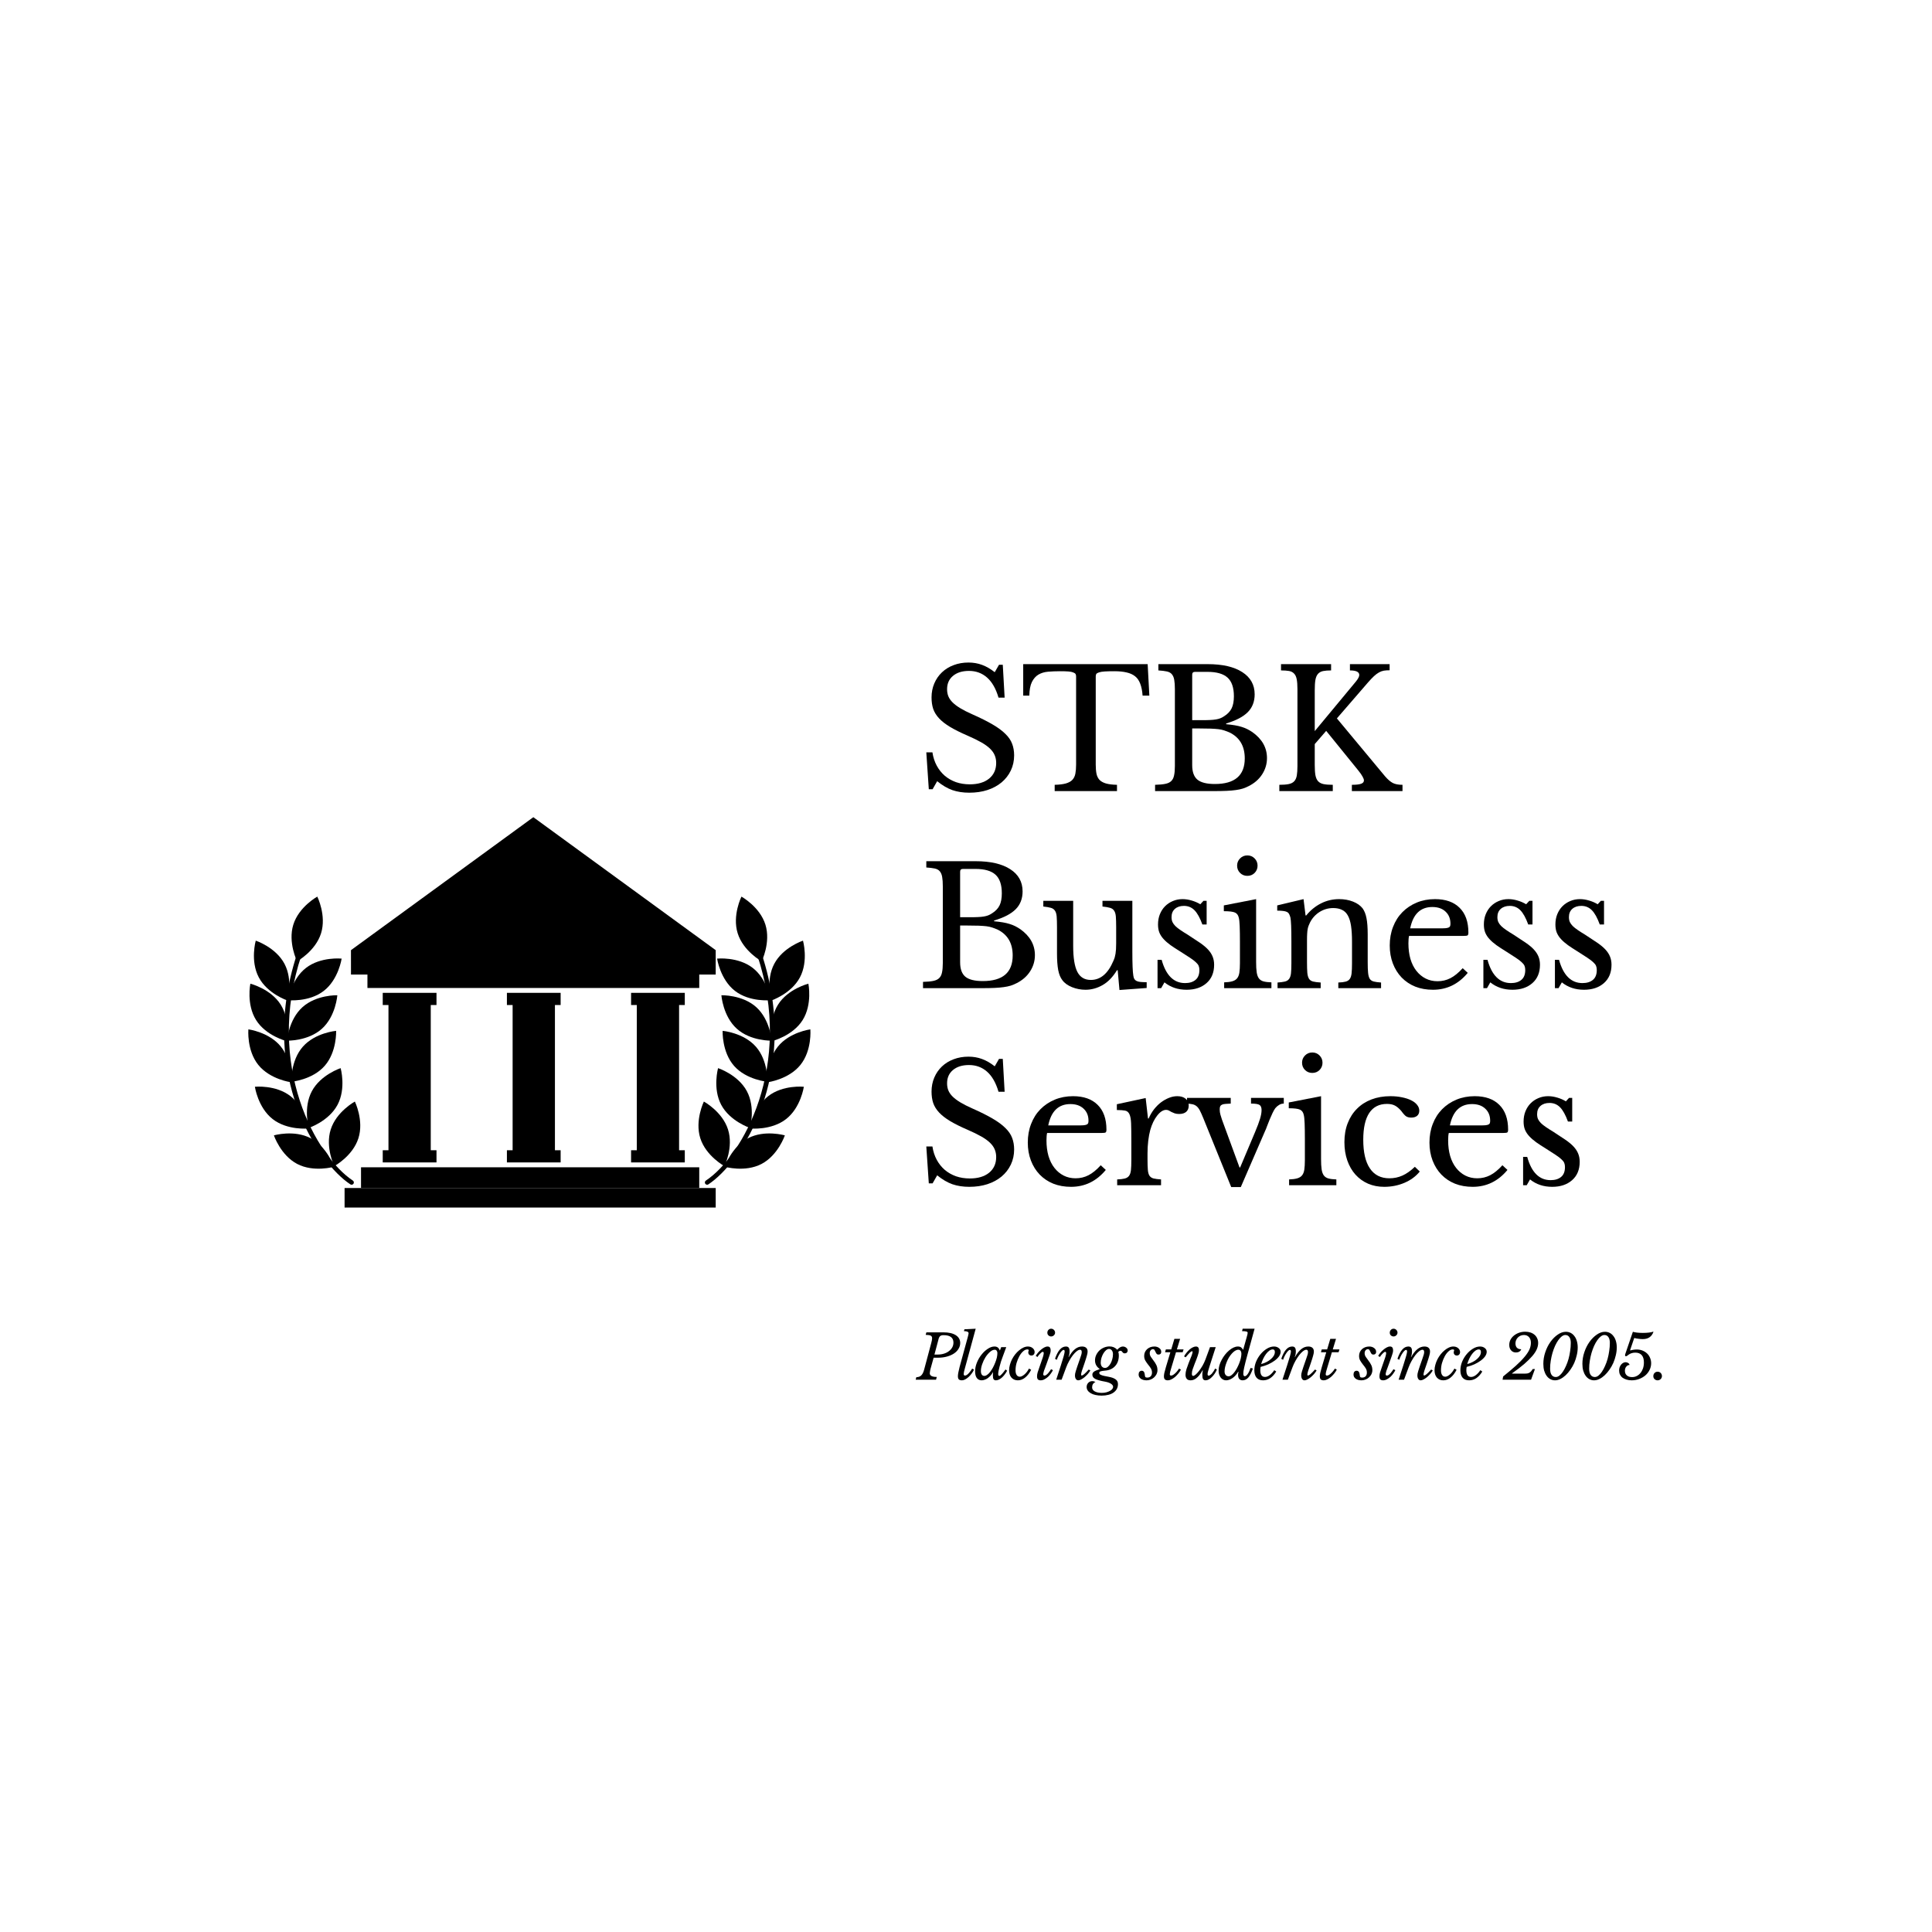 <?xml version="1.0" encoding="UTF-8"?>
<svg xmlns="http://www.w3.org/2000/svg" xmlns:xlink="http://www.w3.org/1999/xlink" width="375pt" height="375pt" viewBox="0 0 375 375" version="1.2">
<defs>
<g>
<symbol overflow="visible" id="glyph0-0">
<path style="stroke:none;" d="M 4.156 -31.047 L 20.031 -31.047 L 20.031 8.312 L 4.156 8.312 Z M 7.688 6.375 L 16.484 6.375 L 16.484 -29.156 L 7.688 -29.156 Z M 7.688 6.375 "/>
</symbol>
<symbol overflow="visible" id="glyph0-1">
<path style="stroke:none;" d="M 1.859 -7.516 L 3.047 -7.516 C 3.191 -6.555 3.473 -5.691 3.891 -4.922 C 4.305 -4.16 4.828 -3.508 5.453 -2.969 C 6.086 -2.438 6.812 -2.023 7.625 -1.734 C 8.445 -1.453 9.336 -1.312 10.297 -1.312 C 11.879 -1.312 13.129 -1.68 14.047 -2.422 C 14.961 -3.172 15.422 -4.188 15.422 -5.469 C 15.422 -6 15.328 -6.488 15.141 -6.938 C 14.961 -7.383 14.66 -7.816 14.234 -8.234 C 13.805 -8.648 13.234 -9.062 12.516 -9.469 C 11.805 -9.875 10.91 -10.312 9.828 -10.781 C 8.504 -11.352 7.395 -11.906 6.5 -12.438 C 5.602 -12.977 4.883 -13.535 4.344 -14.109 C 3.812 -14.68 3.43 -15.289 3.203 -15.938 C 2.984 -16.594 2.875 -17.336 2.875 -18.172 C 2.875 -19.148 3.051 -20.055 3.406 -20.891 C 3.758 -21.723 4.254 -22.441 4.891 -23.047 C 5.535 -23.66 6.297 -24.129 7.172 -24.453 C 8.047 -24.785 9.004 -24.953 10.047 -24.953 C 10.984 -24.953 11.859 -24.801 12.672 -24.5 C 13.484 -24.207 14.305 -23.734 15.141 -23.078 L 15.969 -24.516 L 16.703 -24.516 L 17.062 -18.141 L 15.875 -18.141 C 15.363 -19.891 14.617 -21.191 13.641 -22.047 C 12.672 -22.898 11.504 -23.328 10.141 -23.328 C 8.836 -23.328 7.801 -23.004 7.031 -22.359 C 6.27 -21.723 5.891 -20.863 5.891 -19.781 C 5.891 -19.27 5.973 -18.805 6.141 -18.391 C 6.316 -17.973 6.594 -17.578 6.969 -17.203 C 7.352 -16.828 7.852 -16.453 8.469 -16.078 C 9.094 -15.703 9.863 -15.312 10.781 -14.906 C 12.363 -14.207 13.676 -13.551 14.719 -12.938 C 15.758 -12.332 16.586 -11.723 17.203 -11.109 C 17.828 -10.504 18.266 -9.863 18.516 -9.188 C 18.773 -8.52 18.906 -7.77 18.906 -6.938 C 18.906 -5.875 18.691 -4.895 18.266 -4 C 17.836 -3.102 17.238 -2.332 16.469 -1.688 C 15.707 -1.051 14.789 -0.555 13.719 -0.203 C 12.656 0.141 11.484 0.312 10.203 0.312 C 8.992 0.312 7.898 0.145 6.922 -0.188 C 5.953 -0.531 4.969 -1.109 3.969 -1.922 L 3.078 -0.359 L 2.344 -0.359 Z M 1.859 -7.516 "/>
</symbol>
<symbol overflow="visible" id="glyph0-2">
<path style="stroke:none;" d="M 25.156 -18.531 L 23.844 -18.531 C 23.781 -19.445 23.629 -20.211 23.391 -20.828 C 23.16 -21.453 22.828 -21.938 22.391 -22.281 C 21.953 -22.633 21.398 -22.883 20.734 -23.031 C 20.078 -23.188 19.289 -23.266 18.375 -23.266 C 17.582 -23.266 16.945 -23.25 16.469 -23.219 C 15.988 -23.188 15.617 -23.125 15.359 -23.031 C 15.098 -22.945 14.93 -22.848 14.859 -22.734 C 14.785 -22.617 14.75 -22.461 14.75 -22.266 L 14.75 -5.156 C 14.75 -4.469 14.797 -3.879 14.891 -3.391 C 14.992 -2.898 15.188 -2.5 15.469 -2.188 C 15.758 -1.883 16.176 -1.648 16.719 -1.484 C 17.258 -1.328 17.977 -1.238 18.875 -1.219 L 18.875 0 L 6.781 0 L 6.781 -1.219 C 7.676 -1.238 8.398 -1.328 8.953 -1.484 C 9.516 -1.648 9.938 -1.883 10.219 -2.188 C 10.508 -2.5 10.703 -2.898 10.797 -3.391 C 10.891 -3.879 10.938 -4.469 10.938 -5.156 L 10.938 -22.266 C 10.938 -22.461 10.898 -22.617 10.828 -22.734 C 10.754 -22.848 10.602 -22.945 10.375 -23.031 C 10.156 -23.125 9.844 -23.188 9.438 -23.219 C 9.031 -23.25 8.488 -23.266 7.812 -23.266 C 6.977 -23.266 6.203 -23.234 5.484 -23.172 C 4.773 -23.109 4.156 -22.922 3.625 -22.609 C 3.102 -22.297 2.68 -21.816 2.359 -21.172 C 2.047 -20.535 1.879 -19.656 1.859 -18.531 L 0.672 -18.531 L 0.672 -24.641 L 24.828 -24.641 Z M 25.156 -18.531 "/>
</symbol>
<symbol overflow="visible" id="glyph0-3">
<path style="stroke:none;" d="M 1.219 0 L 1.219 -1.219 C 2.051 -1.238 2.719 -1.301 3.219 -1.406 C 3.719 -1.508 4.098 -1.691 4.359 -1.953 C 4.629 -2.211 4.812 -2.578 4.906 -3.047 C 5.008 -3.516 5.062 -4.117 5.062 -4.859 L 5.062 -19.781 C 5.062 -20.52 5.02 -21.117 4.938 -21.578 C 4.863 -22.035 4.711 -22.398 4.484 -22.672 C 4.266 -22.941 3.941 -23.125 3.516 -23.219 C 3.086 -23.312 2.535 -23.379 1.859 -23.422 L 1.859 -24.641 L 11.422 -24.641 C 14.305 -24.641 16.547 -24.125 18.141 -23.094 C 19.742 -22.07 20.547 -20.633 20.547 -18.781 C 20.547 -17.375 20.102 -16.223 19.219 -15.328 C 18.332 -14.43 16.93 -13.695 15.016 -13.125 L 15.016 -12.984 C 15.672 -12.922 16.242 -12.848 16.734 -12.766 C 17.223 -12.68 17.66 -12.578 18.047 -12.453 C 18.43 -12.336 18.785 -12.195 19.109 -12.031 C 19.441 -11.863 19.77 -11.672 20.094 -11.453 C 21.988 -10.109 22.938 -8.426 22.938 -6.406 C 22.938 -5.27 22.625 -4.219 22 -3.25 C 21.375 -2.281 20.492 -1.516 19.359 -0.953 C 18.992 -0.766 18.617 -0.609 18.234 -0.484 C 17.848 -0.367 17.398 -0.273 16.891 -0.203 C 16.379 -0.129 15.785 -0.078 15.109 -0.047 C 14.441 -0.016 13.648 0 12.734 0 Z M 12.828 -1.375 C 16.691 -1.375 18.625 -3.031 18.625 -6.344 C 18.625 -8.75 17.629 -10.43 15.641 -11.391 C 15.305 -11.535 14.977 -11.66 14.656 -11.766 C 14.332 -11.879 13.957 -11.961 13.531 -12.016 C 13.102 -12.066 12.598 -12.102 12.016 -12.125 C 11.43 -12.145 10.711 -12.156 9.859 -12.156 L 8.422 -12.156 L 8.422 -5.031 C 8.422 -3.727 8.758 -2.789 9.438 -2.219 C 10.125 -1.656 11.254 -1.375 12.828 -1.375 Z M 10.203 -13.766 C 10.867 -13.766 11.426 -13.773 11.875 -13.797 C 12.32 -13.816 12.703 -13.852 13.016 -13.906 C 13.336 -13.957 13.617 -14.031 13.859 -14.125 C 14.109 -14.219 14.363 -14.352 14.625 -14.531 C 15.301 -14.957 15.785 -15.469 16.078 -16.062 C 16.367 -16.656 16.516 -17.438 16.516 -18.406 C 16.516 -20.082 16.102 -21.289 15.281 -22.031 C 14.457 -22.77 13.172 -23.141 11.422 -23.141 L 8.953 -23.141 C 8.598 -23.141 8.422 -22.957 8.422 -22.594 L 8.422 -13.766 Z M 10.203 -13.766 "/>
</symbol>
<symbol overflow="visible" id="glyph0-4">
<path style="stroke:none;" d="M 8.312 -5.094 C 8.312 -4.281 8.352 -3.617 8.438 -3.109 C 8.531 -2.598 8.703 -2.203 8.953 -1.922 C 9.211 -1.641 9.566 -1.453 10.016 -1.359 C 10.461 -1.266 11.062 -1.219 11.812 -1.219 L 11.812 0 L 1.438 0 L 1.438 -1.219 C 2.188 -1.219 2.789 -1.266 3.25 -1.359 C 3.707 -1.453 4.062 -1.629 4.312 -1.891 C 4.57 -2.16 4.742 -2.535 4.828 -3.016 C 4.91 -3.504 4.953 -4.117 4.953 -4.859 L 4.953 -19.781 C 4.953 -20.582 4.906 -21.223 4.812 -21.703 C 4.719 -22.191 4.547 -22.562 4.297 -22.812 C 4.055 -23.07 3.734 -23.238 3.328 -23.312 C 2.922 -23.383 2.398 -23.422 1.766 -23.422 L 1.766 -24.641 L 11.484 -24.641 L 11.484 -23.422 C 10.848 -23.422 10.328 -23.379 9.922 -23.297 C 9.516 -23.211 9.188 -23.031 8.938 -22.75 C 8.695 -22.477 8.531 -22.086 8.438 -21.578 C 8.352 -21.078 8.312 -20.398 8.312 -19.547 L 8.312 -11.641 L 16.312 -21.281 C 16.738 -21.812 16.953 -22.227 16.953 -22.531 C 16.953 -23.125 16.348 -23.422 15.141 -23.422 L 15.141 -24.641 L 22.844 -24.641 L 22.844 -23.453 C 22.414 -23.453 22.039 -23.426 21.719 -23.375 C 21.406 -23.32 21.094 -23.207 20.781 -23.031 C 20.469 -22.863 20.141 -22.617 19.797 -22.297 C 19.461 -21.984 19.07 -21.57 18.625 -21.062 L 12.609 -14.109 L 21.953 -2.875 C 22.484 -2.258 22.984 -1.828 23.453 -1.578 C 23.922 -1.336 24.551 -1.219 25.344 -1.219 L 25.344 0 L 15.516 0 L 15.516 -1.219 C 16.348 -1.219 16.945 -1.285 17.312 -1.422 C 17.676 -1.555 17.859 -1.773 17.859 -2.078 C 17.859 -2.254 17.77 -2.5 17.594 -2.812 C 17.426 -3.133 17.148 -3.531 16.766 -4 L 10.531 -11.688 L 8.312 -9.125 Z M 8.312 -5.094 "/>
</symbol>
<symbol overflow="visible" id="glyph0-5">
<path style="stroke:none;" d="M 14.812 -11.844 C 14.812 -12.719 14.789 -13.406 14.75 -13.906 C 14.707 -14.406 14.594 -14.785 14.406 -15.047 C 14.227 -15.316 13.961 -15.5 13.609 -15.594 C 13.266 -15.695 12.781 -15.781 12.156 -15.844 L 12.156 -16.953 L 17.953 -16.953 L 17.953 -7.141 C 17.953 -5.922 17.969 -4.926 18 -4.156 C 18.031 -3.395 18.078 -2.82 18.141 -2.438 C 18.18 -2.156 18.25 -1.93 18.344 -1.766 C 18.445 -1.609 18.594 -1.484 18.781 -1.391 C 18.977 -1.297 19.227 -1.234 19.531 -1.203 C 19.844 -1.172 20.242 -1.156 20.734 -1.156 L 20.734 -0.031 L 15.453 0.359 L 15.109 -3.484 L 14.969 -3.484 C 14.164 -2.16 13.234 -1.195 12.172 -0.594 C 11.117 0.008 10.016 0.312 8.859 0.312 C 7.961 0.312 7.094 0.145 6.25 -0.188 C 5.406 -0.531 4.773 -0.988 4.359 -1.562 C 3.992 -2.031 3.727 -2.68 3.562 -3.516 C 3.406 -4.348 3.328 -5.426 3.328 -6.75 L 3.328 -11.844 C 3.328 -12.719 3.305 -13.406 3.266 -13.906 C 3.223 -14.406 3.109 -14.785 2.922 -15.047 C 2.742 -15.316 2.477 -15.5 2.125 -15.594 C 1.77 -15.695 1.285 -15.781 0.672 -15.844 L 0.672 -16.953 L 6.469 -16.953 L 6.469 -8.219 C 6.469 -5.895 6.738 -4.207 7.281 -3.156 C 7.82 -2.113 8.691 -1.594 9.891 -1.594 C 11.766 -1.594 13.223 -2.82 14.266 -5.281 C 14.379 -5.531 14.469 -5.758 14.531 -5.969 C 14.594 -6.188 14.645 -6.426 14.688 -6.688 C 14.727 -6.945 14.758 -7.234 14.781 -7.547 C 14.801 -7.867 14.812 -8.254 14.812 -8.703 Z M 14.812 -11.844 "/>
</symbol>
<symbol overflow="visible" id="glyph0-6">
<path style="stroke:none;" d="M 2.75 0 L 2.047 0 L 2.047 -5.5 L 2.844 -5.5 C 3.676 -2.488 5.191 -0.984 7.391 -0.984 C 8.242 -0.984 8.922 -1.191 9.422 -1.609 C 9.922 -2.023 10.172 -2.66 10.172 -3.516 C 10.172 -3.836 10.125 -4.109 10.031 -4.328 C 9.938 -4.555 9.754 -4.789 9.484 -5.031 C 9.223 -5.281 8.848 -5.566 8.359 -5.891 C 7.879 -6.211 7.25 -6.617 6.469 -7.109 C 5.738 -7.555 5.109 -7.969 4.578 -8.344 C 4.047 -8.727 3.598 -9.117 3.234 -9.516 C 2.867 -9.91 2.594 -10.332 2.406 -10.781 C 2.227 -11.227 2.141 -11.754 2.141 -12.359 C 2.141 -13.078 2.258 -13.738 2.5 -14.344 C 2.75 -14.957 3.086 -15.477 3.516 -15.906 C 3.941 -16.332 4.441 -16.664 5.016 -16.906 C 5.598 -17.156 6.227 -17.281 6.906 -17.281 C 7.488 -17.281 8.086 -17.188 8.703 -17 C 9.316 -16.82 9.863 -16.582 10.344 -16.281 L 10.969 -16.953 L 11.578 -16.953 L 11.578 -12.359 L 10.75 -12.359 C 10.281 -13.648 9.77 -14.57 9.219 -15.125 C 8.664 -15.688 7.984 -15.969 7.172 -15.969 C 6.441 -15.969 5.859 -15.773 5.422 -15.391 C 4.984 -15.004 4.766 -14.473 4.766 -13.797 C 4.766 -13.43 4.82 -13.113 4.938 -12.844 C 5.062 -12.582 5.25 -12.32 5.5 -12.062 C 5.758 -11.812 6.086 -11.551 6.484 -11.281 C 6.879 -11.008 7.352 -10.707 7.906 -10.375 C 8.82 -9.789 9.602 -9.273 10.25 -8.828 C 10.906 -8.379 11.438 -7.938 11.844 -7.5 C 12.25 -7.062 12.547 -6.609 12.734 -6.141 C 12.93 -5.672 13.031 -5.141 13.031 -4.547 C 13.031 -3.023 12.535 -1.832 11.547 -0.969 C 10.566 -0.113 9.281 0.312 7.688 0.312 C 6.02 0.312 4.586 -0.164 3.391 -1.125 Z M 2.75 0 "/>
</symbol>
<symbol overflow="visible" id="glyph0-7">
<path style="stroke:none;" d="M 7.297 -5.094 C 7.297 -4.258 7.332 -3.594 7.406 -3.094 C 7.477 -2.594 7.617 -2.195 7.828 -1.906 C 8.047 -1.613 8.348 -1.414 8.734 -1.312 C 9.117 -1.207 9.629 -1.145 10.266 -1.125 L 10.266 0 L 1.094 0 L 1.094 -1.125 C 1.727 -1.145 2.25 -1.211 2.656 -1.328 C 3.062 -1.441 3.375 -1.629 3.594 -1.891 C 3.82 -2.16 3.973 -2.535 4.047 -3.016 C 4.117 -3.504 4.156 -4.117 4.156 -4.859 L 4.156 -8.953 C 4.156 -10.191 4.141 -11.211 4.109 -12.016 C 4.078 -12.816 4.02 -13.363 3.938 -13.656 C 3.832 -14.156 3.586 -14.492 3.203 -14.672 C 2.816 -14.848 2.094 -14.938 1.031 -14.938 L 1.031 -16.062 L 7.297 -17.281 Z M 3.609 -23.781 C 3.609 -24.332 3.801 -24.801 4.188 -25.188 C 4.57 -25.57 5.039 -25.766 5.594 -25.766 C 6.156 -25.766 6.625 -25.57 7 -25.188 C 7.383 -24.801 7.578 -24.332 7.578 -23.781 C 7.578 -23.219 7.383 -22.742 7 -22.359 C 6.625 -21.984 6.156 -21.797 5.594 -21.797 C 5.039 -21.797 4.57 -21.984 4.188 -22.359 C 3.801 -22.742 3.609 -23.219 3.609 -23.781 Z M 3.609 -23.781 "/>
</symbol>
<symbol overflow="visible" id="glyph0-8">
<path style="stroke:none;" d="M 6.906 -5.031 C 6.906 -4.156 6.926 -3.461 6.969 -2.953 C 7.02 -2.453 7.133 -2.066 7.312 -1.797 C 7.488 -1.535 7.754 -1.363 8.109 -1.281 C 8.461 -1.195 8.945 -1.133 9.562 -1.094 L 9.562 0 L 1.188 0 L 1.188 -1.094 C 1.781 -1.133 2.254 -1.195 2.609 -1.281 C 2.961 -1.363 3.234 -1.531 3.422 -1.781 C 3.617 -2.039 3.742 -2.406 3.797 -2.875 C 3.848 -3.344 3.875 -3.984 3.875 -4.797 L 3.875 -9.062 C 3.875 -11.594 3.812 -13.141 3.688 -13.703 C 3.613 -13.973 3.531 -14.195 3.438 -14.375 C 3.344 -14.562 3.195 -14.703 3 -14.797 C 2.812 -14.891 2.566 -14.953 2.266 -14.984 C 1.973 -15.023 1.594 -15.047 1.125 -15.047 L 1.125 -16.062 L 6.234 -17.281 L 6.625 -14.109 L 6.75 -14.109 C 7.562 -15.109 8.508 -15.883 9.594 -16.438 C 10.688 -17 11.875 -17.281 13.156 -17.281 C 14.133 -17.281 15.031 -17.117 15.844 -16.797 C 16.656 -16.473 17.273 -16.035 17.703 -15.484 C 18.055 -14.992 18.305 -14.359 18.453 -13.578 C 18.609 -12.805 18.688 -11.738 18.688 -10.375 L 18.688 -5.031 C 18.688 -4.156 18.711 -3.461 18.766 -2.953 C 18.816 -2.453 18.926 -2.066 19.094 -1.797 C 19.27 -1.535 19.535 -1.363 19.891 -1.281 C 20.242 -1.195 20.707 -1.133 21.281 -1.094 L 21.281 0 L 12.984 0 L 12.984 -1.094 C 13.586 -1.113 14.062 -1.172 14.406 -1.266 C 14.758 -1.359 15.023 -1.531 15.203 -1.781 C 15.391 -2.039 15.508 -2.41 15.562 -2.891 C 15.613 -3.367 15.641 -4.004 15.641 -4.797 L 15.641 -9.031 C 15.641 -10.238 15.578 -11.258 15.453 -12.094 C 15.328 -12.926 15.117 -13.598 14.828 -14.109 C 14.547 -14.617 14.164 -14.984 13.688 -15.203 C 13.219 -15.43 12.656 -15.547 12 -15.547 C 11.039 -15.547 10.16 -15.297 9.359 -14.797 C 8.555 -14.297 7.93 -13.609 7.484 -12.734 C 7.379 -12.523 7.289 -12.32 7.219 -12.125 C 7.145 -11.938 7.082 -11.711 7.031 -11.453 C 6.988 -11.203 6.957 -10.91 6.938 -10.578 C 6.914 -10.242 6.906 -9.82 6.906 -9.312 Z M 6.906 -5.031 "/>
</symbol>
<symbol overflow="visible" id="glyph0-9">
<path style="stroke:none;" d="M 16.703 -2.969 C 14.891 -0.781 12.641 0.312 9.953 0.312 C 8.691 0.312 7.547 0.109 6.516 -0.297 C 5.492 -0.711 4.613 -1.301 3.875 -2.062 C 3.145 -2.82 2.578 -3.727 2.172 -4.781 C 1.766 -5.844 1.562 -7.008 1.562 -8.281 C 1.562 -9.582 1.773 -10.785 2.203 -11.891 C 2.629 -13.004 3.234 -13.957 4.016 -14.75 C 4.797 -15.539 5.723 -16.16 6.797 -16.609 C 7.879 -17.055 9.062 -17.281 10.344 -17.281 C 12.406 -17.281 14 -16.719 15.125 -15.594 C 16.258 -14.477 16.828 -12.875 16.828 -10.781 C 16.828 -10.488 16.77 -10.305 16.656 -10.234 C 16.539 -10.172 16.27 -10.141 15.844 -10.141 L 5.312 -10.141 C 5.27 -9.973 5.238 -9.766 5.219 -9.516 C 5.195 -9.273 5.188 -9.004 5.188 -8.703 C 5.188 -7.598 5.316 -6.586 5.578 -5.672 C 5.848 -4.766 6.234 -3.992 6.734 -3.359 C 7.234 -2.723 7.828 -2.227 8.516 -1.875 C 9.211 -1.52 9.988 -1.344 10.844 -1.344 C 11.738 -1.344 12.57 -1.539 13.344 -1.938 C 14.113 -2.332 14.906 -2.977 15.719 -3.875 Z M 11.422 -11.609 C 11.848 -11.609 12.188 -11.617 12.438 -11.641 C 12.695 -11.672 12.891 -11.719 13.016 -11.781 C 13.148 -11.844 13.238 -11.93 13.281 -12.047 C 13.32 -12.16 13.344 -12.316 13.344 -12.516 C 13.344 -13.492 13.023 -14.273 12.391 -14.859 C 11.766 -15.453 10.91 -15.75 9.828 -15.75 C 7.523 -15.75 6.094 -14.367 5.531 -11.609 Z M 11.422 -11.609 "/>
</symbol>
<symbol overflow="visible" id="glyph0-10">
<path style="stroke:none;" d="M 7.109 -5.094 C 7.109 -4.219 7.129 -3.52 7.172 -3 C 7.211 -2.488 7.32 -2.098 7.5 -1.828 C 7.688 -1.566 7.945 -1.395 8.281 -1.312 C 8.625 -1.227 9.109 -1.164 9.734 -1.125 L 9.734 0 L 1.219 0 L 1.219 -1.125 C 1.832 -1.145 2.32 -1.203 2.688 -1.297 C 3.051 -1.391 3.328 -1.562 3.516 -1.812 C 3.711 -2.07 3.836 -2.441 3.891 -2.922 C 3.941 -3.398 3.969 -4.047 3.969 -4.859 L 3.969 -8.609 C 3.969 -10.055 3.953 -11.188 3.922 -12 C 3.891 -12.812 3.781 -13.41 3.594 -13.797 C 3.414 -14.18 3.133 -14.41 2.75 -14.484 C 2.363 -14.555 1.832 -14.594 1.156 -14.594 L 1.156 -15.719 L 6.75 -16.922 L 7.203 -12.953 L 7.328 -12.953 C 7.609 -13.598 7.953 -14.188 8.359 -14.719 C 8.773 -15.25 9.227 -15.703 9.719 -16.078 C 10.219 -16.453 10.734 -16.742 11.266 -16.953 C 11.797 -17.172 12.336 -17.281 12.891 -17.281 C 13.578 -17.281 14.117 -17.113 14.516 -16.781 C 14.91 -16.445 15.109 -16.004 15.109 -15.453 C 15.109 -14.941 14.945 -14.539 14.625 -14.25 C 14.301 -13.969 13.844 -13.828 13.25 -13.828 C 12.906 -13.828 12.613 -13.867 12.375 -13.953 C 12.145 -14.035 11.938 -14.125 11.75 -14.219 C 11.57 -14.32 11.406 -14.414 11.25 -14.5 C 11.094 -14.582 10.914 -14.625 10.719 -14.625 C 10.145 -14.625 9.566 -14.254 8.984 -13.516 C 8.41 -12.785 7.961 -11.852 7.641 -10.719 C 7.473 -10.102 7.344 -9.406 7.25 -8.625 C 7.156 -7.844 7.109 -7.023 7.109 -6.172 Z M 7.109 -5.094 "/>
</symbol>
<symbol overflow="visible" id="glyph0-11">
<path style="stroke:none;" d="M 3.328 -12.984 C 3.066 -13.629 2.836 -14.141 2.641 -14.516 C 2.441 -14.891 2.223 -15.172 1.984 -15.359 C 1.742 -15.547 1.477 -15.664 1.188 -15.719 C 0.906 -15.781 0.562 -15.82 0.156 -15.844 L 0.156 -16.953 L 8.641 -16.953 L 8.641 -15.844 C 8.211 -15.82 7.859 -15.801 7.578 -15.781 C 7.305 -15.758 7.086 -15.707 6.922 -15.625 C 6.766 -15.551 6.656 -15.445 6.594 -15.312 C 6.531 -15.176 6.5 -14.977 6.5 -14.719 C 6.5 -14.352 6.547 -14.008 6.641 -13.688 C 6.734 -13.375 6.832 -13.055 6.938 -12.734 L 10.344 -3.453 L 10.469 -3.453 L 13.375 -10.344 C 13.82 -11.406 14.141 -12.254 14.328 -12.891 C 14.523 -13.535 14.625 -14.102 14.625 -14.594 C 14.625 -15.082 14.492 -15.41 14.234 -15.578 C 13.984 -15.754 13.43 -15.844 12.578 -15.844 L 12.578 -16.953 L 18.938 -16.953 L 18.938 -15.844 C 18.602 -15.844 18.297 -15.754 18.016 -15.578 C 17.734 -15.41 17.488 -15.195 17.281 -14.938 C 17.113 -14.707 16.938 -14.395 16.75 -14 C 16.57 -13.602 16.391 -13.191 16.203 -12.766 C 16.023 -12.336 15.859 -11.914 15.703 -11.5 C 15.555 -11.082 15.422 -10.75 15.297 -10.5 L 10.594 0.359 L 8.734 0.359 Z M 3.328 -12.984 "/>
</symbol>
<symbol overflow="visible" id="glyph0-12">
<path style="stroke:none;" d="M 16.188 -2.656 C 15.426 -1.719 14.438 -0.988 13.219 -0.469 C 12 0.051 10.688 0.312 9.281 0.312 C 8.145 0.312 7.102 0.109 6.156 -0.297 C 5.207 -0.711 4.391 -1.301 3.703 -2.062 C 3.023 -2.82 2.5 -3.734 2.125 -4.797 C 1.75 -5.867 1.562 -7.055 1.562 -8.359 C 1.562 -9.723 1.773 -10.953 2.203 -12.047 C 2.629 -13.148 3.234 -14.086 4.016 -14.859 C 4.797 -15.641 5.734 -16.238 6.828 -16.656 C 7.93 -17.07 9.145 -17.281 10.469 -17.281 C 11.301 -17.281 12.055 -17.207 12.734 -17.062 C 13.422 -16.926 14.016 -16.734 14.516 -16.484 C 15.016 -16.242 15.398 -15.945 15.672 -15.594 C 15.953 -15.25 16.094 -14.875 16.094 -14.469 C 16.094 -14.039 15.953 -13.707 15.672 -13.469 C 15.398 -13.238 15.02 -13.125 14.531 -13.125 C 14.145 -13.125 13.82 -13.203 13.562 -13.359 C 13.312 -13.516 12.984 -13.875 12.578 -14.438 C 12.148 -14.926 11.738 -15.27 11.344 -15.469 C 10.945 -15.676 10.441 -15.781 9.828 -15.781 C 8.305 -15.781 7.156 -15.191 6.375 -14.016 C 5.602 -12.836 5.219 -11.109 5.219 -8.828 C 5.219 -6.379 5.648 -4.52 6.516 -3.25 C 7.379 -1.977 8.641 -1.344 10.297 -1.344 C 11.191 -1.344 12.035 -1.52 12.828 -1.875 C 13.617 -2.227 14.422 -2.797 15.234 -3.578 Z M 16.188 -2.656 "/>
</symbol>
<symbol overflow="visible" id="glyph1-0">
<path style="stroke:none;" d="M 1.547 -11.562 L 7.469 -11.562 L 7.469 3.094 L 1.547 3.094 Z M 2.859 2.375 L 6.141 2.375 L 6.141 -10.859 L 2.859 -10.859 Z M 2.859 2.375 "/>
</symbol>
<symbol overflow="visible" id="glyph1-1">
<path style="stroke:none;" d="M 2.781 -2.469 C 2.695 -2.188 2.633 -1.938 2.594 -1.719 C 2.551 -1.508 2.531 -1.352 2.531 -1.25 C 2.531 -0.77 2.984 -0.531 3.891 -0.531 L 3.75 0 L -0.203 0 L -0.078 -0.484 C 0.305 -0.484 0.617 -0.594 0.859 -0.812 C 1.098 -1.039 1.285 -1.398 1.422 -1.891 L 2.828 -7.156 C 2.93 -7.531 2.984 -7.828 2.984 -8.047 C 2.984 -8.16 2.961 -8.258 2.922 -8.344 C 2.879 -8.426 2.812 -8.492 2.719 -8.547 C 2.625 -8.598 2.492 -8.633 2.328 -8.656 C 2.172 -8.676 1.973 -8.691 1.734 -8.703 L 1.875 -9.188 L 5.188 -9.188 C 6.207 -9.188 7.004 -9.004 7.578 -8.641 C 8.148 -8.273 8.438 -7.77 8.438 -7.125 C 8.438 -6.719 8.328 -6.336 8.109 -5.984 C 7.898 -5.629 7.602 -5.328 7.219 -5.078 C 6.844 -4.828 6.391 -4.629 5.859 -4.484 C 5.328 -4.336 4.754 -4.266 4.141 -4.266 L 3.281 -4.266 Z M 3.438 -4.875 L 4.016 -4.875 C 4.473 -4.875 4.891 -4.93 5.266 -5.047 C 5.641 -5.16 5.961 -5.32 6.234 -5.531 C 6.516 -5.738 6.734 -5.984 6.891 -6.266 C 7.047 -6.547 7.125 -6.859 7.125 -7.203 C 7.125 -8.16 6.484 -8.641 5.203 -8.641 C 5.047 -8.641 4.914 -8.625 4.812 -8.594 C 4.707 -8.57 4.613 -8.523 4.531 -8.453 C 4.457 -8.379 4.391 -8.281 4.328 -8.156 C 4.273 -8.031 4.227 -7.875 4.188 -7.688 Z M 3.438 -4.875 "/>
</symbol>
<symbol overflow="visible" id="glyph1-2">
<path style="stroke:none;" d="M 2.188 -8.234 C 2.219 -8.379 2.254 -8.523 2.297 -8.672 C 2.336 -8.816 2.359 -8.926 2.359 -9 C 2.359 -9.281 2.055 -9.422 1.453 -9.422 L 1.547 -9.781 L 3.734 -9.891 L 1.594 -2.047 C 1.531 -1.836 1.484 -1.648 1.453 -1.484 C 1.422 -1.316 1.406 -1.18 1.406 -1.078 C 1.406 -1.004 1.426 -0.938 1.469 -0.875 C 1.508 -0.82 1.57 -0.797 1.656 -0.797 C 1.781 -0.797 1.914 -0.848 2.062 -0.953 C 2.207 -1.066 2.344 -1.195 2.469 -1.344 C 2.602 -1.488 2.723 -1.641 2.828 -1.797 C 2.93 -1.953 3.004 -2.07 3.047 -2.156 L 3.406 -1.953 C 3.289 -1.68 3.133 -1.422 2.938 -1.172 C 2.75 -0.922 2.547 -0.695 2.328 -0.5 C 2.117 -0.312 1.906 -0.16 1.688 -0.047 C 1.469 0.066 1.266 0.125 1.078 0.125 C 0.805 0.125 0.602 0.066 0.469 -0.047 C 0.344 -0.172 0.281 -0.375 0.281 -0.656 C 0.281 -0.812 0.301 -1.023 0.344 -1.297 C 0.395 -1.566 0.477 -1.938 0.594 -2.406 Z M 2.188 -8.234 "/>
</symbol>
<symbol overflow="visible" id="glyph1-3">
<path style="stroke:none;" d="M 3.953 -5.812 C 3.648 -5.812 3.336 -5.672 3.016 -5.391 C 2.703 -5.117 2.41 -4.773 2.141 -4.359 C 1.879 -3.941 1.664 -3.488 1.5 -3 C 1.332 -2.52 1.25 -2.078 1.25 -1.672 C 1.25 -1.379 1.305 -1.148 1.422 -0.984 C 1.547 -0.816 1.711 -0.734 1.922 -0.734 C 2.098 -0.734 2.285 -0.805 2.484 -0.953 C 2.691 -1.098 2.883 -1.289 3.062 -1.531 C 3.25 -1.77 3.426 -2.047 3.594 -2.359 C 3.758 -2.672 3.906 -2.988 4.031 -3.312 C 4.164 -3.645 4.27 -3.969 4.344 -4.281 C 4.414 -4.602 4.453 -4.895 4.453 -5.156 C 4.453 -5.352 4.406 -5.508 4.312 -5.625 C 4.227 -5.75 4.109 -5.812 3.953 -5.812 Z M 5.188 -6.312 L 6.172 -6.312 L 5.5 -4.5 C 5.383 -4.195 5.27 -3.875 5.156 -3.531 C 5.051 -3.188 4.957 -2.852 4.875 -2.531 C 4.789 -2.219 4.723 -1.93 4.672 -1.672 C 4.629 -1.41 4.609 -1.211 4.609 -1.078 C 4.609 -0.848 4.688 -0.734 4.844 -0.734 C 4.945 -0.734 5.102 -0.848 5.312 -1.078 C 5.531 -1.316 5.77 -1.617 6.031 -1.984 L 6.344 -1.734 C 6.008 -1.141 5.648 -0.68 5.266 -0.359 C 4.879 -0.035 4.508 0.125 4.156 0.125 C 3.969 0.125 3.82 0.055 3.719 -0.078 C 3.625 -0.223 3.578 -0.457 3.578 -0.781 C 3.578 -0.844 3.578 -0.922 3.578 -1.016 C 3.586 -1.117 3.598 -1.25 3.609 -1.406 L 3.562 -1.422 C 3.445 -1.191 3.305 -0.984 3.141 -0.797 C 2.973 -0.617 2.797 -0.457 2.609 -0.312 C 2.422 -0.176 2.223 -0.07 2.016 0 C 1.805 0.082 1.602 0.125 1.406 0.125 C 1 0.125 0.68 -0.023 0.453 -0.328 C 0.234 -0.641 0.125 -1.066 0.125 -1.609 C 0.125 -2.16 0.238 -2.723 0.469 -3.297 C 0.695 -3.867 0.992 -4.383 1.359 -4.844 C 1.723 -5.312 2.129 -5.691 2.578 -5.984 C 3.023 -6.285 3.461 -6.438 3.891 -6.438 C 4.148 -6.438 4.363 -6.375 4.531 -6.25 C 4.695 -6.125 4.832 -5.926 4.938 -5.656 Z M 5.188 -6.312 "/>
</symbol>
<symbol overflow="visible" id="glyph1-4">
<path style="stroke:none;" d="M 4.453 -1.922 C 4.117 -1.266 3.727 -0.758 3.281 -0.406 C 2.844 -0.051 2.375 0.125 1.875 0.125 C 1.352 0.125 0.938 -0.051 0.625 -0.406 C 0.32 -0.758 0.172 -1.234 0.172 -1.828 C 0.172 -2.172 0.223 -2.523 0.328 -2.891 C 0.43 -3.266 0.566 -3.617 0.734 -3.953 C 0.91 -4.297 1.117 -4.617 1.359 -4.922 C 1.598 -5.223 1.852 -5.484 2.125 -5.703 C 2.395 -5.93 2.672 -6.109 2.953 -6.234 C 3.242 -6.367 3.531 -6.438 3.812 -6.438 C 4.195 -6.438 4.508 -6.332 4.75 -6.125 C 5 -5.914 5.125 -5.66 5.125 -5.359 C 5.125 -5.16 5.066 -5 4.953 -4.875 C 4.836 -4.75 4.688 -4.688 4.5 -4.688 C 4.32 -4.688 4.176 -4.742 4.062 -4.859 C 3.945 -4.973 3.891 -5.113 3.891 -5.281 C 3.891 -5.383 3.906 -5.469 3.938 -5.531 C 3.969 -5.594 3.984 -5.648 3.984 -5.703 C 3.984 -5.816 3.891 -5.875 3.703 -5.875 C 3.43 -5.875 3.16 -5.75 2.891 -5.5 C 2.617 -5.258 2.375 -4.941 2.156 -4.547 C 1.945 -4.16 1.77 -3.727 1.625 -3.25 C 1.488 -2.77 1.422 -2.289 1.422 -1.812 C 1.422 -1.426 1.492 -1.125 1.641 -0.906 C 1.785 -0.688 1.988 -0.578 2.25 -0.578 C 2.395 -0.578 2.547 -0.617 2.703 -0.703 C 2.859 -0.785 3.016 -0.895 3.172 -1.031 C 3.328 -1.164 3.477 -1.328 3.625 -1.516 C 3.77 -1.711 3.906 -1.926 4.031 -2.156 Z M 4.453 -1.922 "/>
</symbol>
<symbol overflow="visible" id="glyph1-5">
<path style="stroke:none;" d="M 1.562 -3.938 C 1.676 -4.25 1.754 -4.5 1.797 -4.688 C 1.848 -4.875 1.875 -5.023 1.875 -5.141 C 1.875 -5.254 1.852 -5.328 1.812 -5.359 C 1.781 -5.391 1.742 -5.406 1.703 -5.406 C 1.617 -5.406 1.523 -5.363 1.422 -5.281 C 1.316 -5.195 1.211 -5.098 1.109 -4.984 C 1.004 -4.879 0.91 -4.77 0.828 -4.656 C 0.754 -4.551 0.703 -4.469 0.672 -4.406 L 0.328 -4.609 C 0.422 -4.785 0.551 -4.977 0.719 -5.188 C 0.895 -5.406 1.086 -5.602 1.297 -5.781 C 1.516 -5.969 1.738 -6.125 1.969 -6.25 C 2.195 -6.375 2.414 -6.438 2.625 -6.438 C 2.82 -6.438 2.969 -6.379 3.062 -6.266 C 3.164 -6.148 3.219 -5.941 3.219 -5.641 C 3.219 -5.41 3.145 -5.098 3 -4.703 C 2.863 -4.316 2.688 -3.816 2.469 -3.203 L 2.031 -2 C 2.008 -1.957 1.984 -1.895 1.953 -1.812 C 1.93 -1.727 1.906 -1.641 1.875 -1.547 C 1.852 -1.461 1.832 -1.375 1.812 -1.281 C 1.789 -1.195 1.781 -1.129 1.781 -1.078 C 1.781 -1.004 1.797 -0.938 1.828 -0.875 C 1.867 -0.82 1.938 -0.797 2.031 -0.797 C 2.145 -0.797 2.266 -0.844 2.391 -0.938 C 2.523 -1.039 2.648 -1.16 2.766 -1.297 C 2.879 -1.43 2.984 -1.566 3.078 -1.703 C 3.18 -1.848 3.254 -1.957 3.297 -2.031 L 3.656 -1.844 C 3.562 -1.645 3.43 -1.43 3.266 -1.203 C 3.109 -0.973 2.926 -0.758 2.719 -0.562 C 2.508 -0.375 2.281 -0.211 2.031 -0.078 C 1.789 0.055 1.539 0.125 1.281 0.125 C 1.051 0.125 0.875 0.066 0.75 -0.047 C 0.633 -0.172 0.578 -0.375 0.578 -0.656 C 0.578 -0.883 0.613 -1.129 0.688 -1.391 C 0.77 -1.66 0.883 -2 1.031 -2.406 Z M 3.312 -8.391 C 3.113 -8.391 2.941 -8.457 2.797 -8.594 C 2.648 -8.727 2.578 -8.906 2.578 -9.125 C 2.578 -9.332 2.645 -9.508 2.781 -9.656 C 2.926 -9.812 3.102 -9.891 3.312 -9.891 C 3.531 -9.891 3.711 -9.812 3.859 -9.656 C 4.004 -9.508 4.078 -9.332 4.078 -9.125 C 4.078 -8.926 4 -8.754 3.844 -8.609 C 3.695 -8.461 3.52 -8.391 3.312 -8.391 Z M 3.312 -8.391 "/>
</symbol>
<symbol overflow="visible" id="glyph1-6">
<path style="stroke:none;" d="M 5.062 -5.812 C 4.875 -5.812 4.656 -5.711 4.406 -5.516 C 4.164 -5.328 3.922 -5.07 3.672 -4.75 C 3.422 -4.426 3.18 -4.055 2.953 -3.641 C 2.723 -3.234 2.531 -2.816 2.375 -2.391 L 1.484 0 L 0.438 0 L 1.328 -2.734 C 1.461 -3.172 1.578 -3.539 1.672 -3.844 C 1.773 -4.156 1.852 -4.414 1.906 -4.625 C 1.969 -4.844 2.008 -5.016 2.031 -5.141 C 2.062 -5.273 2.078 -5.379 2.078 -5.453 C 2.078 -5.672 2.008 -5.781 1.875 -5.781 C 1.781 -5.781 1.676 -5.723 1.562 -5.609 C 1.445 -5.504 1.328 -5.359 1.203 -5.172 C 1.078 -4.992 0.957 -4.789 0.844 -4.562 C 0.727 -4.332 0.633 -4.098 0.562 -3.859 L 0.203 -4.047 C 0.484 -4.859 0.797 -5.457 1.141 -5.844 C 1.484 -6.238 1.879 -6.438 2.328 -6.438 C 2.578 -6.438 2.754 -6.363 2.859 -6.219 C 2.973 -6.082 3.031 -5.844 3.031 -5.5 C 3.031 -5.094 2.961 -4.727 2.828 -4.406 L 2.859 -4.375 C 3.266 -5.094 3.676 -5.613 4.094 -5.938 C 4.508 -6.27 4.961 -6.438 5.453 -6.438 C 5.805 -6.438 6.07 -6.352 6.25 -6.188 C 6.438 -6.02 6.531 -5.781 6.531 -5.469 C 6.531 -5.363 6.52 -5.25 6.5 -5.125 C 6.477 -5 6.441 -4.848 6.391 -4.672 C 6.348 -4.492 6.285 -4.281 6.203 -4.031 C 6.117 -3.781 6.02 -3.477 5.906 -3.125 C 5.719 -2.582 5.562 -2.129 5.438 -1.766 C 5.32 -1.398 5.266 -1.141 5.266 -0.984 C 5.266 -0.867 5.305 -0.812 5.391 -0.812 C 5.504 -0.812 5.664 -0.898 5.875 -1.078 C 6.094 -1.266 6.383 -1.562 6.75 -1.969 L 7.062 -1.797 C 6.926 -1.555 6.758 -1.32 6.562 -1.094 C 6.363 -0.875 6.156 -0.672 5.938 -0.484 C 5.719 -0.305 5.5 -0.16 5.281 -0.047 C 5.062 0.066 4.875 0.125 4.719 0.125 C 4.52 0.125 4.363 0.035 4.25 -0.141 C 4.133 -0.316 4.078 -0.547 4.078 -0.828 C 4.078 -0.941 4.086 -1.055 4.109 -1.172 C 4.129 -1.285 4.172 -1.445 4.234 -1.656 C 4.297 -1.875 4.391 -2.164 4.516 -2.531 C 4.641 -2.895 4.805 -3.375 5.016 -3.969 C 5.086 -4.176 5.145 -4.348 5.188 -4.484 C 5.238 -4.629 5.281 -4.754 5.312 -4.859 C 5.344 -4.973 5.363 -5.066 5.375 -5.141 C 5.383 -5.223 5.391 -5.301 5.391 -5.375 C 5.391 -5.664 5.281 -5.812 5.062 -5.812 Z M 5.062 -5.812 "/>
</symbol>
<symbol overflow="visible" id="glyph1-7">
<path style="stroke:none;" d="M 5.188 0.875 C 5.188 1.219 5.113 1.523 4.969 1.797 C 4.82 2.066 4.609 2.301 4.328 2.5 C 4.055 2.695 3.723 2.844 3.328 2.938 C 2.941 3.039 2.508 3.094 2.031 3.094 C 1.594 3.094 1.191 3.051 0.828 2.969 C 0.473 2.895 0.164 2.781 -0.094 2.625 C -0.352 2.477 -0.551 2.301 -0.688 2.094 C -0.82 1.895 -0.891 1.672 -0.891 1.422 C -0.891 1.098 -0.785 0.828 -0.578 0.609 C -0.367 0.391 -0.102 0.281 0.219 0.281 C 0.32 0.281 0.414 0.289 0.5 0.312 C 0.582 0.344 0.691 0.391 0.828 0.453 C 0.391 0.641 0.172 0.984 0.172 1.484 C 0.172 1.816 0.336 2.078 0.672 2.266 C 1.016 2.461 1.477 2.562 2.062 2.562 C 2.383 2.562 2.676 2.523 2.938 2.453 C 3.207 2.379 3.441 2.285 3.641 2.172 C 3.836 2.066 3.988 1.941 4.094 1.797 C 4.195 1.66 4.25 1.523 4.25 1.391 C 4.25 1.172 4.113 0.973 3.844 0.797 C 3.582 0.617 3.211 0.484 2.734 0.391 C 1.867 0.242 1.234 0.07 0.828 -0.125 C 0.422 -0.32 0.219 -0.602 0.219 -0.969 C 0.219 -1.195 0.316 -1.391 0.516 -1.547 C 0.723 -1.703 1.086 -1.863 1.609 -2.031 L 1.641 -2.078 C 1.035 -2.504 0.734 -3.055 0.734 -3.734 C 0.734 -4.098 0.805 -4.441 0.953 -4.766 C 1.109 -5.098 1.312 -5.391 1.562 -5.641 C 1.82 -5.891 2.125 -6.086 2.469 -6.234 C 2.82 -6.379 3.188 -6.453 3.562 -6.453 C 4.156 -6.453 4.648 -6.238 5.047 -5.812 C 5.422 -6.227 5.781 -6.438 6.125 -6.438 C 6.383 -6.438 6.609 -6.359 6.797 -6.203 C 6.984 -6.047 7.078 -5.863 7.078 -5.656 C 7.078 -5.5 7.023 -5.367 6.922 -5.266 C 6.816 -5.16 6.68 -5.109 6.516 -5.109 C 6.398 -5.109 6.305 -5.129 6.234 -5.172 C 6.172 -5.223 6.113 -5.281 6.062 -5.344 C 6.02 -5.414 5.969 -5.477 5.906 -5.531 C 5.844 -5.582 5.758 -5.609 5.656 -5.609 C 5.602 -5.609 5.551 -5.598 5.5 -5.578 C 5.457 -5.555 5.375 -5.5 5.25 -5.406 C 5.289 -5.301 5.316 -5.195 5.328 -5.094 C 5.348 -5 5.359 -4.875 5.359 -4.719 C 5.359 -3.844 5.113 -3.145 4.625 -2.625 C 4.145 -2.102 3.477 -1.812 2.625 -1.75 C 2.238 -1.719 1.961 -1.672 1.797 -1.609 C 1.641 -1.547 1.562 -1.453 1.562 -1.328 C 1.562 -1.16 1.648 -1.035 1.828 -0.953 C 2.004 -0.867 2.227 -0.797 2.5 -0.734 C 2.77 -0.68 3.062 -0.625 3.375 -0.562 C 3.688 -0.508 3.977 -0.43 4.25 -0.328 C 4.52 -0.223 4.742 -0.078 4.922 0.109 C 5.098 0.297 5.188 0.551 5.188 0.875 Z M 2.688 -2.281 C 2.875 -2.281 3.055 -2.352 3.234 -2.5 C 3.422 -2.656 3.586 -2.859 3.734 -3.109 C 3.879 -3.359 3.992 -3.641 4.078 -3.953 C 4.172 -4.273 4.219 -4.602 4.219 -4.938 C 4.219 -5.25 4.145 -5.5 4 -5.688 C 3.863 -5.875 3.68 -5.969 3.453 -5.969 C 3.266 -5.969 3.07 -5.883 2.875 -5.719 C 2.688 -5.562 2.516 -5.352 2.359 -5.094 C 2.211 -4.844 2.086 -4.555 1.984 -4.234 C 1.891 -3.91 1.844 -3.598 1.844 -3.297 C 1.844 -2.992 1.914 -2.75 2.062 -2.562 C 2.219 -2.375 2.426 -2.281 2.688 -2.281 Z M 2.688 -2.281 "/>
</symbol>
<symbol overflow="visible" id="glyph1-8">
<path style="stroke:none;" d=""/>
</symbol>
<symbol overflow="visible" id="glyph1-9">
<path style="stroke:none;" d="M 0.922 -4.609 C 0.922 -4.867 0.969 -5.109 1.062 -5.328 C 1.164 -5.555 1.301 -5.75 1.469 -5.906 C 1.645 -6.07 1.852 -6.203 2.094 -6.297 C 2.344 -6.391 2.609 -6.438 2.891 -6.438 C 3.273 -6.438 3.594 -6.336 3.844 -6.141 C 4.102 -5.953 4.234 -5.707 4.234 -5.406 C 4.234 -5.238 4.188 -5.109 4.094 -5.016 C 4 -4.922 3.875 -4.875 3.719 -4.875 C 3.539 -4.875 3.41 -4.926 3.328 -5.031 C 3.242 -5.145 3.176 -5.266 3.125 -5.391 C 3.07 -5.523 3.008 -5.645 2.938 -5.75 C 2.875 -5.863 2.77 -5.922 2.625 -5.922 C 2.445 -5.922 2.297 -5.844 2.172 -5.688 C 2.055 -5.539 2 -5.359 2 -5.141 C 2 -4.879 2.078 -4.633 2.234 -4.406 C 2.391 -4.176 2.562 -3.938 2.75 -3.688 C 2.945 -3.445 3.117 -3.176 3.266 -2.875 C 3.422 -2.582 3.5 -2.238 3.5 -1.844 C 3.5 -1.57 3.441 -1.316 3.328 -1.078 C 3.211 -0.848 3.055 -0.641 2.859 -0.453 C 2.672 -0.273 2.445 -0.133 2.188 -0.031 C 1.938 0.07 1.676 0.125 1.406 0.125 C 0.926 0.125 0.547 0.02 0.266 -0.188 C -0.016 -0.395 -0.156 -0.664 -0.156 -1 C -0.156 -1.227 -0.102 -1.406 0 -1.531 C 0.113 -1.664 0.258 -1.734 0.438 -1.734 C 0.781 -1.734 0.977 -1.5 1.031 -1.031 C 1.051 -0.781 1.086 -0.613 1.141 -0.531 C 1.203 -0.445 1.328 -0.406 1.516 -0.406 C 1.797 -0.406 2.02 -0.488 2.188 -0.656 C 2.352 -0.832 2.438 -1.07 2.438 -1.375 C 2.438 -1.688 2.359 -1.969 2.203 -2.219 C 2.047 -2.469 1.867 -2.707 1.672 -2.938 C 1.484 -3.176 1.312 -3.426 1.156 -3.688 C 1 -3.945 0.922 -4.254 0.922 -4.609 Z M 0.922 -4.609 "/>
</symbol>
<symbol overflow="visible" id="glyph1-10">
<path style="stroke:none;" d="M 2.797 -5.328 L 1.812 -2.047 C 1.676 -1.617 1.602 -1.297 1.594 -1.078 C 1.594 -1.004 1.609 -0.938 1.641 -0.875 C 1.68 -0.82 1.75 -0.797 1.844 -0.797 C 1.977 -0.797 2.125 -0.848 2.281 -0.953 C 2.445 -1.066 2.602 -1.195 2.75 -1.344 C 2.895 -1.488 3.023 -1.641 3.141 -1.797 C 3.254 -1.953 3.336 -2.07 3.391 -2.156 L 3.75 -1.953 C 3.613 -1.68 3.441 -1.422 3.234 -1.172 C 3.023 -0.922 2.805 -0.695 2.578 -0.5 C 2.348 -0.312 2.113 -0.16 1.875 -0.047 C 1.645 0.066 1.43 0.125 1.234 0.125 C 0.961 0.125 0.766 0.066 0.641 -0.047 C 0.516 -0.172 0.453 -0.375 0.453 -0.656 C 0.453 -0.812 0.477 -1.023 0.531 -1.297 C 0.594 -1.566 0.691 -1.938 0.828 -2.406 L 1.703 -5.328 L 0.672 -5.328 L 0.828 -5.875 L 1.875 -5.875 L 2.484 -7.922 L 3.594 -7.922 L 2.969 -5.875 L 4.266 -5.875 L 4.094 -5.328 Z M 2.797 -5.328 "/>
</symbol>
<symbol overflow="visible" id="glyph1-11">
<path style="stroke:none;" d="M 2.016 -0.734 C 2.141 -0.734 2.305 -0.82 2.516 -1 C 2.723 -1.188 2.941 -1.426 3.172 -1.719 C 3.398 -2.02 3.625 -2.359 3.844 -2.734 C 4.062 -3.117 4.25 -3.52 4.406 -3.938 L 5.281 -6.312 L 6.391 -6.312 L 5.516 -3.594 C 5.379 -3.195 5.27 -2.852 5.188 -2.562 C 5.102 -2.281 5.031 -2.039 4.969 -1.844 C 4.914 -1.656 4.875 -1.5 4.844 -1.375 C 4.82 -1.25 4.812 -1.148 4.812 -1.078 C 4.812 -0.879 4.883 -0.781 5.031 -0.781 C 5.113 -0.781 5.207 -0.816 5.312 -0.891 C 5.426 -0.961 5.539 -1.062 5.656 -1.188 C 5.77 -1.32 5.879 -1.473 5.984 -1.641 C 6.098 -1.805 6.191 -1.977 6.266 -2.156 L 6.625 -1.984 C 6.52 -1.711 6.383 -1.453 6.219 -1.203 C 6.051 -0.953 5.867 -0.727 5.672 -0.531 C 5.484 -0.332 5.281 -0.172 5.062 -0.047 C 4.852 0.066 4.645 0.125 4.438 0.125 C 4.188 0.125 4.016 0.035 3.922 -0.141 C 3.836 -0.316 3.797 -0.566 3.797 -0.891 C 3.797 -1.023 3.801 -1.172 3.812 -1.328 C 3.832 -1.484 3.859 -1.633 3.891 -1.781 L 3.844 -1.828 C 3.633 -1.441 3.426 -1.125 3.219 -0.875 C 3.02 -0.633 2.82 -0.438 2.625 -0.281 C 2.438 -0.133 2.25 -0.031 2.062 0.031 C 1.883 0.094 1.707 0.125 1.531 0.125 C 1.164 0.125 0.906 0.02 0.75 -0.188 C 0.602 -0.395 0.531 -0.648 0.531 -0.953 C 0.531 -1.285 0.594 -1.648 0.719 -2.047 C 0.852 -2.453 0.988 -2.832 1.125 -3.188 C 1.27 -3.551 1.391 -3.852 1.484 -4.094 C 1.586 -4.344 1.672 -4.551 1.734 -4.719 C 1.797 -4.883 1.836 -5.02 1.859 -5.125 C 1.891 -5.227 1.906 -5.312 1.906 -5.375 C 1.906 -5.406 1.898 -5.438 1.891 -5.469 C 1.879 -5.5 1.848 -5.516 1.797 -5.516 C 1.691 -5.516 1.539 -5.422 1.344 -5.234 C 1.156 -5.047 0.895 -4.75 0.562 -4.344 L 0.25 -4.516 C 0.363 -4.742 0.516 -4.973 0.703 -5.203 C 0.891 -5.441 1.082 -5.648 1.281 -5.828 C 1.488 -6.016 1.703 -6.16 1.922 -6.266 C 2.148 -6.379 2.359 -6.438 2.547 -6.438 C 2.941 -6.438 3.141 -6.207 3.141 -5.75 C 3.141 -5.469 3.062 -5.102 2.906 -4.656 C 2.758 -4.219 2.562 -3.695 2.312 -3.094 C 2.156 -2.695 2.023 -2.344 1.922 -2.031 C 1.816 -1.727 1.766 -1.445 1.766 -1.188 C 1.766 -1.02 1.785 -0.898 1.828 -0.828 C 1.879 -0.766 1.941 -0.734 2.016 -0.734 Z M 2.016 -0.734 "/>
</symbol>
<symbol overflow="visible" id="glyph1-12">
<path style="stroke:none;" d="M 5.578 -8.25 C 5.641 -8.469 5.688 -8.645 5.719 -8.781 C 5.75 -8.926 5.766 -9.031 5.766 -9.094 C 5.766 -9.219 5.688 -9.301 5.531 -9.344 C 5.375 -9.395 5.086 -9.422 4.672 -9.422 L 4.797 -9.891 L 7.109 -9.891 L 5.781 -5.062 C 5.613 -4.445 5.473 -3.922 5.359 -3.484 C 5.254 -3.047 5.164 -2.676 5.094 -2.375 C 5.031 -2.082 4.984 -1.836 4.953 -1.641 C 4.93 -1.453 4.922 -1.297 4.922 -1.172 C 4.922 -0.984 4.945 -0.852 5 -0.781 C 5.062 -0.707 5.133 -0.672 5.219 -0.672 C 5.395 -0.672 5.582 -0.816 5.781 -1.109 C 5.988 -1.41 6.172 -1.801 6.328 -2.281 L 6.781 -2.172 C 6.508 -1.379 6.211 -0.797 5.891 -0.422 C 5.566 -0.055 5.203 0.125 4.797 0.125 C 4.516 0.125 4.297 0.035 4.141 -0.141 C 3.984 -0.328 3.906 -0.594 3.906 -0.938 C 3.906 -1.031 3.91 -1.125 3.922 -1.219 C 3.941 -1.312 3.969 -1.398 4 -1.484 L 3.906 -1.516 C 3.602 -0.992 3.234 -0.586 2.797 -0.297 C 2.367 -0.016 1.961 0.125 1.578 0.125 C 1.367 0.125 1.176 0.078 1 -0.016 C 0.82 -0.109 0.672 -0.234 0.547 -0.391 C 0.422 -0.555 0.316 -0.754 0.234 -0.984 C 0.16 -1.211 0.125 -1.461 0.125 -1.734 C 0.125 -2.078 0.176 -2.43 0.281 -2.797 C 0.395 -3.172 0.547 -3.531 0.734 -3.875 C 0.922 -4.227 1.133 -4.555 1.375 -4.859 C 1.625 -5.172 1.883 -5.441 2.156 -5.672 C 2.438 -5.91 2.723 -6.098 3.016 -6.234 C 3.305 -6.367 3.586 -6.438 3.859 -6.438 C 4.129 -6.438 4.332 -6.383 4.469 -6.281 C 4.613 -6.176 4.754 -6.016 4.891 -5.797 Z M 3.953 -5.812 C 3.742 -5.812 3.531 -5.742 3.312 -5.609 C 3.102 -5.473 2.898 -5.297 2.703 -5.078 C 2.504 -4.859 2.316 -4.609 2.141 -4.328 C 1.973 -4.047 1.828 -3.75 1.703 -3.438 C 1.578 -3.125 1.473 -2.805 1.391 -2.484 C 1.316 -2.172 1.281 -1.875 1.281 -1.594 C 1.281 -1.312 1.352 -1.082 1.5 -0.906 C 1.645 -0.738 1.836 -0.656 2.078 -0.656 C 2.254 -0.656 2.438 -0.727 2.625 -0.875 C 2.82 -1.02 3.008 -1.211 3.188 -1.453 C 3.375 -1.691 3.547 -1.961 3.703 -2.266 C 3.867 -2.578 4.016 -2.895 4.141 -3.219 C 4.266 -3.539 4.363 -3.859 4.438 -4.172 C 4.508 -4.484 4.547 -4.766 4.547 -5.016 C 4.547 -5.266 4.492 -5.457 4.391 -5.594 C 4.297 -5.738 4.148 -5.812 3.953 -5.812 Z M 3.953 -5.812 "/>
</symbol>
<symbol overflow="visible" id="glyph1-13">
<path style="stroke:none;" d="M 4.422 -1.578 C 3.734 -0.441 2.883 0.125 1.875 0.125 C 1.32 0.125 0.898 -0.039 0.609 -0.375 C 0.316 -0.719 0.172 -1.203 0.172 -1.828 C 0.172 -2.367 0.281 -2.914 0.5 -3.469 C 0.727 -4.02 1.023 -4.516 1.391 -4.953 C 1.754 -5.391 2.16 -5.742 2.609 -6.016 C 3.066 -6.297 3.523 -6.438 3.984 -6.438 C 4.359 -6.438 4.664 -6.336 4.906 -6.141 C 5.156 -5.953 5.281 -5.707 5.281 -5.406 C 5.281 -5.125 5.176 -4.832 4.969 -4.531 C 4.758 -4.238 4.477 -3.961 4.125 -3.703 C 3.77 -3.441 3.359 -3.203 2.891 -2.984 C 2.422 -2.773 1.922 -2.609 1.391 -2.484 C 1.367 -2.379 1.352 -2.27 1.344 -2.156 C 1.332 -2.051 1.328 -1.945 1.328 -1.844 C 1.328 -0.969 1.633 -0.531 2.25 -0.531 C 2.539 -0.531 2.844 -0.645 3.156 -0.875 C 3.477 -1.113 3.773 -1.438 4.047 -1.844 Z M 3.75 -5.875 C 3.539 -5.875 3.32 -5.797 3.094 -5.641 C 2.875 -5.484 2.66 -5.27 2.453 -5 C 2.254 -4.738 2.07 -4.438 1.906 -4.094 C 1.738 -3.75 1.602 -3.395 1.5 -3.031 C 1.883 -3.133 2.238 -3.27 2.562 -3.438 C 2.883 -3.602 3.16 -3.789 3.391 -4 C 3.629 -4.207 3.816 -4.426 3.953 -4.656 C 4.086 -4.895 4.156 -5.133 4.156 -5.375 C 4.156 -5.707 4.02 -5.875 3.75 -5.875 Z M 3.75 -5.875 "/>
</symbol>
<symbol overflow="visible" id="glyph1-14">
<path style="stroke:none;" d="M 1.969 -1.172 L 4.406 -1.172 C 4.594 -1.172 4.758 -1.18 4.906 -1.203 C 5.051 -1.234 5.188 -1.281 5.312 -1.344 C 5.438 -1.414 5.551 -1.508 5.656 -1.625 C 5.758 -1.738 5.863 -1.883 5.969 -2.062 L 6.406 -2.062 L 5.656 0 L 0.125 0 L 0.234 -0.625 C 1.234 -1.426 2.078 -2.141 2.766 -2.766 C 3.453 -3.391 4.004 -3.957 4.422 -4.469 C 4.848 -4.977 5.156 -5.445 5.344 -5.875 C 5.531 -6.312 5.625 -6.738 5.625 -7.156 C 5.625 -7.613 5.504 -7.977 5.266 -8.25 C 5.023 -8.531 4.695 -8.672 4.281 -8.672 C 4.051 -8.672 3.832 -8.629 3.625 -8.547 C 3.426 -8.461 3.25 -8.344 3.094 -8.188 C 2.945 -8.039 2.832 -7.867 2.75 -7.672 C 2.664 -7.473 2.625 -7.266 2.625 -7.047 C 2.625 -6.691 2.719 -6.41 2.906 -6.203 C 3.102 -6.004 3.383 -5.906 3.75 -5.906 C 3.676 -5.707 3.547 -5.551 3.359 -5.438 C 3.18 -5.332 2.969 -5.281 2.719 -5.281 C 2.332 -5.281 2.02 -5.414 1.781 -5.688 C 1.539 -5.957 1.422 -6.312 1.422 -6.75 C 1.422 -7.102 1.5 -7.438 1.656 -7.75 C 1.82 -8.062 2.047 -8.332 2.328 -8.562 C 2.609 -8.789 2.938 -8.973 3.312 -9.109 C 3.695 -9.242 4.102 -9.312 4.531 -9.312 C 4.906 -9.312 5.242 -9.258 5.547 -9.156 C 5.859 -9.051 6.125 -8.898 6.344 -8.703 C 6.562 -8.516 6.727 -8.285 6.844 -8.016 C 6.969 -7.754 7.031 -7.457 7.031 -7.125 C 7.031 -6.719 6.938 -6.301 6.75 -5.875 C 6.562 -5.457 6.266 -5.016 5.859 -4.547 C 5.453 -4.078 4.93 -3.566 4.297 -3.016 C 3.66 -2.473 2.883 -1.879 1.969 -1.234 Z M 1.969 -1.172 "/>
</symbol>
<symbol overflow="visible" id="glyph1-15">
<path style="stroke:none;" d="M 3.094 0.125 C 2.758 0.125 2.453 0.047 2.172 -0.109 C 1.891 -0.266 1.648 -0.484 1.453 -0.766 C 1.254 -1.047 1.098 -1.379 0.984 -1.766 C 0.879 -2.16 0.828 -2.598 0.828 -3.078 C 0.828 -3.836 0.953 -4.586 1.203 -5.328 C 1.453 -6.078 1.785 -6.742 2.203 -7.328 C 2.629 -7.922 3.102 -8.395 3.625 -8.75 C 4.145 -9.113 4.672 -9.297 5.203 -9.297 C 5.547 -9.297 5.859 -9.223 6.141 -9.078 C 6.422 -8.93 6.66 -8.723 6.859 -8.453 C 7.066 -8.191 7.223 -7.875 7.328 -7.5 C 7.441 -7.125 7.5 -6.711 7.5 -6.266 C 7.5 -5.766 7.438 -5.254 7.312 -4.734 C 7.195 -4.223 7.035 -3.727 6.828 -3.25 C 6.617 -2.781 6.367 -2.344 6.078 -1.938 C 5.797 -1.531 5.488 -1.172 5.156 -0.859 C 4.832 -0.555 4.492 -0.316 4.141 -0.141 C 3.797 0.035 3.445 0.125 3.094 0.125 Z M 5.094 -8.672 C 4.863 -8.672 4.629 -8.578 4.391 -8.391 C 4.16 -8.211 3.938 -7.969 3.719 -7.656 C 3.5 -7.344 3.289 -6.973 3.094 -6.547 C 2.906 -6.117 2.738 -5.66 2.594 -5.172 C 2.457 -4.691 2.348 -4.191 2.266 -3.672 C 2.18 -3.148 2.141 -2.641 2.141 -2.141 C 2.141 -1.617 2.234 -1.219 2.422 -0.938 C 2.617 -0.656 2.895 -0.516 3.25 -0.516 C 3.477 -0.516 3.707 -0.602 3.938 -0.781 C 4.176 -0.969 4.398 -1.219 4.609 -1.531 C 4.828 -1.852 5.031 -2.227 5.219 -2.656 C 5.414 -3.082 5.582 -3.539 5.719 -4.031 C 5.852 -4.52 5.957 -5.031 6.031 -5.562 C 6.113 -6.094 6.156 -6.613 6.156 -7.125 C 6.156 -7.625 6.062 -8.004 5.875 -8.266 C 5.695 -8.535 5.438 -8.672 5.094 -8.672 Z M 5.094 -8.672 "/>
</symbol>
<symbol overflow="visible" id="glyph1-16">
<path style="stroke:none;" d="M 3.797 -5.859 C 4.203 -5.859 4.57 -5.789 4.906 -5.656 C 5.25 -5.52 5.547 -5.332 5.797 -5.094 C 6.047 -4.863 6.238 -4.582 6.375 -4.25 C 6.52 -3.926 6.594 -3.57 6.594 -3.188 C 6.594 -2.738 6.492 -2.312 6.297 -1.906 C 6.098 -1.5 5.828 -1.145 5.484 -0.844 C 5.141 -0.551 4.738 -0.316 4.281 -0.141 C 3.82 0.035 3.336 0.125 2.828 0.125 C 2.453 0.125 2.113 0.078 1.812 -0.016 C 1.508 -0.109 1.25 -0.234 1.031 -0.391 C 0.82 -0.555 0.66 -0.754 0.547 -0.984 C 0.43 -1.223 0.375 -1.488 0.375 -1.781 C 0.375 -1.988 0.406 -2.191 0.469 -2.391 C 0.539 -2.586 0.633 -2.758 0.75 -2.906 C 0.863 -3.051 0.992 -3.164 1.141 -3.25 C 1.297 -3.344 1.461 -3.391 1.641 -3.391 C 1.828 -3.391 1.992 -3.336 2.141 -3.234 C 2.285 -3.141 2.375 -3.016 2.406 -2.859 C 2.156 -2.859 1.941 -2.75 1.766 -2.531 C 1.586 -2.32 1.5 -2.055 1.5 -1.734 C 1.5 -1.348 1.625 -1.047 1.875 -0.828 C 2.125 -0.609 2.461 -0.5 2.891 -0.5 C 3.223 -0.5 3.531 -0.57 3.812 -0.719 C 4.094 -0.863 4.332 -1.062 4.531 -1.312 C 4.738 -1.562 4.898 -1.859 5.016 -2.203 C 5.129 -2.547 5.188 -2.926 5.188 -3.344 C 5.188 -3.969 5.047 -4.441 4.766 -4.766 C 4.484 -5.086 4.066 -5.25 3.516 -5.25 C 3.234 -5.25 2.992 -5.211 2.797 -5.141 C 2.598 -5.078 2.43 -5 2.297 -4.906 C 2.16 -4.812 2.047 -4.727 1.953 -4.656 C 1.859 -4.582 1.773 -4.547 1.703 -4.547 C 1.66 -4.547 1.617 -4.562 1.578 -4.594 C 1.547 -4.633 1.531 -4.688 1.531 -4.75 C 1.531 -4.812 1.535 -4.863 1.547 -4.906 L 3.047 -9.297 C 3.234 -9.234 3.492 -9.18 3.828 -9.141 C 4.172 -9.098 4.555 -9.078 4.984 -9.078 C 5.422 -9.078 5.812 -9.098 6.156 -9.141 C 6.5 -9.18 6.77 -9.238 6.969 -9.312 L 7.047 -9.297 C 6.711 -8.348 6.02 -7.875 4.969 -7.875 C 4.852 -7.875 4.723 -7.879 4.578 -7.891 C 4.441 -7.91 4.301 -7.926 4.156 -7.938 C 4.008 -7.957 3.863 -7.977 3.719 -8 C 3.57 -8.031 3.438 -8.062 3.312 -8.094 L 2.516 -5.75 L 2.562 -5.672 C 2.613 -5.691 2.688 -5.711 2.781 -5.734 C 2.883 -5.754 2.988 -5.773 3.094 -5.797 C 3.207 -5.816 3.328 -5.832 3.453 -5.844 C 3.578 -5.852 3.691 -5.859 3.797 -5.859 Z M 3.797 -5.859 "/>
</symbol>
<symbol overflow="visible" id="glyph1-17">
<path style="stroke:none;" d="M 0.812 0.125 C 0.594 0.125 0.398 0.051 0.234 -0.094 C 0.066 -0.25 -0.016 -0.445 -0.016 -0.688 C -0.016 -0.926 0.062 -1.129 0.219 -1.297 C 0.383 -1.461 0.582 -1.547 0.812 -1.547 C 1.062 -1.547 1.266 -1.461 1.422 -1.297 C 1.578 -1.129 1.656 -0.93 1.656 -0.703 C 1.656 -0.473 1.57 -0.273 1.406 -0.109 C 1.238 0.047 1.039 0.125 0.812 0.125 Z M 0.812 0.125 "/>
</symbol>
</g>
</defs>
<g id="surface1">
<g style="fill:rgb(0%,0%,0%);fill-opacity:1;">
  <use xlink:href="#glyph0-1" x="177.937" y="153.55"/>
</g>
<g style="fill:rgb(0%,0%,0%);fill-opacity:1;">
  <use xlink:href="#glyph0-2" x="197.932" y="153.55"/>
</g>
<g style="fill:rgb(0%,0%,0%);fill-opacity:1;">
  <use xlink:href="#glyph0-3" x="222.982" y="153.55"/>
</g>
<g style="fill:rgb(0%,0%,0%);fill-opacity:1;">
  <use xlink:href="#glyph0-4" x="246.88" y="153.55"/>
</g>
<g style="fill:rgb(0%,0%,0%);fill-opacity:1;">
  <use xlink:href="#glyph0-3" x="177.937" y="191.8"/>
</g>
<g style="fill:rgb(0%,0%,0%);fill-opacity:1;">
  <use xlink:href="#glyph0-5" x="201.835" y="191.8"/>
</g>
<g style="fill:rgb(0%,0%,0%);fill-opacity:1;">
  <use xlink:href="#glyph0-6" x="222.63" y="191.8"/>
</g>
<g style="fill:rgb(0%,0%,0%);fill-opacity:1;">
  <use xlink:href="#glyph0-7" x="236.514" y="191.8"/>
</g>
<g style="fill:rgb(0%,0%,0%);fill-opacity:1;">
  <use xlink:href="#glyph0-8" x="246.783" y="191.8"/>
</g>
<g style="fill:rgb(0%,0%,0%);fill-opacity:1;">
  <use xlink:href="#glyph0-9" x="268.186" y="191.8"/>
</g>
<g style="fill:rgb(0%,0%,0%);fill-opacity:1;">
  <use xlink:href="#glyph0-6" x="285.877" y="191.8"/>
</g>
<g style="fill:rgb(0%,0%,0%);fill-opacity:1;">
  <use xlink:href="#glyph0-6" x="299.762" y="191.8"/>
</g>
<g style="fill:rgb(0%,0%,0%);fill-opacity:1;">
  <use xlink:href="#glyph0-1" x="177.937" y="230.05"/>
</g>
<g style="fill:rgb(0%,0%,0%);fill-opacity:1;">
  <use xlink:href="#glyph0-9" x="197.932" y="230.05"/>
</g>
<g style="fill:rgb(0%,0%,0%);fill-opacity:1;">
  <use xlink:href="#glyph0-10" x="215.623" y="230.05"/>
</g>
<g style="fill:rgb(0%,0%,0%);fill-opacity:1;">
  <use xlink:href="#glyph0-11" x="230.244" y="230.05"/>
</g>
<g style="fill:rgb(0%,0%,0%);fill-opacity:1;">
  <use xlink:href="#glyph0-7" x="249.119" y="230.05"/>
</g>
<g style="fill:rgb(0%,0%,0%);fill-opacity:1;">
  <use xlink:href="#glyph0-12" x="259.388" y="230.05"/>
</g>
<g style="fill:rgb(0%,0%,0%);fill-opacity:1;">
  <use xlink:href="#glyph0-9" x="275.896" y="230.05"/>
</g>
<g style="fill:rgb(0%,0%,0%);fill-opacity:1;">
  <use xlink:href="#glyph0-6" x="293.587" y="230.05"/>
</g>
<g style="fill:rgb(0%,0%,0%);fill-opacity:1;">
  <use xlink:href="#glyph1-1" x="177.937" y="267.795"/>
</g>
<g style="fill:rgb(0%,0%,0%);fill-opacity:1;">
  <use xlink:href="#glyph1-2" x="185.648" y="267.795"/>
</g>
<g style="fill:rgb(0%,0%,0%);fill-opacity:1;">
  <use xlink:href="#glyph1-3" x="189.14" y="267.795"/>
</g>
<g style="fill:rgb(0%,0%,0%);fill-opacity:1;">
  <use xlink:href="#glyph1-4" x="195.694" y="267.795"/>
</g>
<g style="fill:rgb(0%,0%,0%);fill-opacity:1;">
  <use xlink:href="#glyph1-5" x="200.712" y="267.795"/>
</g>
<g style="fill:rgb(0%,0%,0%);fill-opacity:1;">
  <use xlink:href="#glyph1-6" x="204.573" y="267.795"/>
</g>
<g style="fill:rgb(0%,0%,0%);fill-opacity:1;">
  <use xlink:href="#glyph1-7" x="211.807" y="267.795"/>
</g>
<g style="fill:rgb(0%,0%,0%);fill-opacity:1;">
  <use xlink:href="#glyph1-8" x="218.123" y="267.795"/>
</g>
<g style="fill:rgb(0%,0%,0%);fill-opacity:1;">
  <use xlink:href="#glyph1-9" x="221.162" y="267.795"/>
</g>
<g style="fill:rgb(0%,0%,0%);fill-opacity:1;">
  <use xlink:href="#glyph1-10" x="225.464" y="267.795"/>
</g>
<g style="fill:rgb(0%,0%,0%);fill-opacity:1;">
  <use xlink:href="#glyph1-11" x="229.576" y="267.795"/>
</g>
<g style="fill:rgb(0%,0%,0%);fill-opacity:1;">
  <use xlink:href="#glyph1-12" x="236.405" y="267.795"/>
</g>
<g style="fill:rgb(0%,0%,0%);fill-opacity:1;">
  <use xlink:href="#glyph1-13" x="243.293" y="267.795"/>
</g>
<g style="fill:rgb(0%,0%,0%);fill-opacity:1;">
  <use xlink:href="#glyph1-6" x="248.489" y="267.795"/>
</g>
<g style="fill:rgb(0%,0%,0%);fill-opacity:1;">
  <use xlink:href="#glyph1-10" x="255.723" y="267.795"/>
</g>
<g style="fill:rgb(0%,0%,0%);fill-opacity:1;">
  <use xlink:href="#glyph1-8" x="259.835" y="267.795"/>
</g>
<g style="fill:rgb(0%,0%,0%);fill-opacity:1;">
  <use xlink:href="#glyph1-9" x="262.874" y="267.795"/>
</g>
<g style="fill:rgb(0%,0%,0%);fill-opacity:1;">
  <use xlink:href="#glyph1-5" x="267.176" y="267.795"/>
</g>
<g style="fill:rgb(0%,0%,0%);fill-opacity:1;">
  <use xlink:href="#glyph1-6" x="271.037" y="267.795"/>
</g>
<g style="fill:rgb(0%,0%,0%);fill-opacity:1;">
  <use xlink:href="#glyph1-4" x="278.271" y="267.795"/>
</g>
<g style="fill:rgb(0%,0%,0%);fill-opacity:1;">
  <use xlink:href="#glyph1-13" x="283.289" y="267.795"/>
</g>
<g style="fill:rgb(0%,0%,0%);fill-opacity:1;">
  <use xlink:href="#glyph1-8" x="288.485" y="267.795"/>
</g>
<g style="fill:rgb(0%,0%,0%);fill-opacity:1;">
  <use xlink:href="#glyph1-14" x="291.524" y="267.795"/>
</g>
<g style="fill:rgb(0%,0%,0%);fill-opacity:1;">
  <use xlink:href="#glyph1-15" x="298.734" y="267.795"/>
</g>
<g style="fill:rgb(0%,0%,0%);fill-opacity:1;">
  <use xlink:href="#glyph1-15" x="306.314" y="267.795"/>
</g>
<g style="fill:rgb(0%,0%,0%);fill-opacity:1;">
  <use xlink:href="#glyph1-16" x="313.893" y="267.795"/>
</g>
<g style="fill:rgb(0%,0%,0%);fill-opacity:1;">
  <use xlink:href="#glyph1-17" x="320.925" y="267.795"/>
</g>
<path style=" stroke:none;fill-rule:nonzero;fill:rgb(0%,0%,0%);fill-opacity:1;" d="M 138.918 189.16 L 68.125 189.16 L 68.121 184.426 L 103.52 158.617 L 138.918 184.426 L 138.918 189.16 "/>
<path style=" stroke:none;fill-rule:nonzero;fill:rgb(0%,0%,0%);fill-opacity:1;" d="M 71.32 191.766 L 135.723 191.766 L 135.723 186.32 L 71.32 186.32 Z M 71.32 191.766 "/>
<path style=" stroke:none;fill-rule:nonzero;fill:rgb(0%,0%,0%);fill-opacity:1;" d="M 70.074 230.594 L 135.723 230.594 L 135.723 226.57 L 70.074 226.57 Z M 70.074 230.594 "/>
<path style=" stroke:none;fill-rule:nonzero;fill:rgb(0%,0%,0%);fill-opacity:1;" d="M 66.883 234.383 L 138.918 234.383 L 138.918 230.594 L 66.883 230.594 Z M 66.883 234.383 "/>
<path style=" stroke:none;fill-rule:nonzero;fill:rgb(0%,0%,0%);fill-opacity:1;" d="M 74.289 195.074 L 84.723 195.074 L 84.723 192.711 L 74.289 192.711 Z M 74.289 195.074 "/>
<path style=" stroke:none;fill-rule:nonzero;fill:rgb(0%,0%,0%);fill-opacity:1;" d="M 74.289 225.625 L 84.723 225.625 L 84.723 223.262 L 74.289 223.262 Z M 74.289 225.625 "/>
<path style=" stroke:none;fill-rule:nonzero;fill:rgb(0%,0%,0%);fill-opacity:1;" d="M 75.402 223.43 L 83.609 223.43 L 83.609 193.895 L 75.402 193.895 Z M 75.402 223.43 "/>
<path style=" stroke:none;fill-rule:nonzero;fill:rgb(0%,0%,0%);fill-opacity:1;" d="M 98.391 195.074 L 108.82 195.074 L 108.82 192.711 L 98.391 192.711 Z M 98.391 195.074 "/>
<path style=" stroke:none;fill-rule:nonzero;fill:rgb(0%,0%,0%);fill-opacity:1;" d="M 98.391 225.625 L 108.82 225.625 L 108.82 223.262 L 98.391 223.262 Z M 98.391 225.625 "/>
<path style=" stroke:none;fill-rule:nonzero;fill:rgb(0%,0%,0%);fill-opacity:1;" d="M 99.5 223.43 L 107.711 223.43 L 107.711 193.895 L 99.5 193.895 Z M 99.5 223.43 "/>
<path style=" stroke:none;fill-rule:nonzero;fill:rgb(0%,0%,0%);fill-opacity:1;" d="M 122.492 195.074 L 132.918 195.074 L 132.918 192.711 L 122.492 192.711 Z M 122.492 195.074 "/>
<path style=" stroke:none;fill-rule:nonzero;fill:rgb(0%,0%,0%);fill-opacity:1;" d="M 122.492 225.625 L 132.918 225.625 L 132.918 223.262 L 122.492 223.262 Z M 122.492 225.625 "/>
<path style=" stroke:none;fill-rule:nonzero;fill:rgb(0%,0%,0%);fill-opacity:1;" d="M 123.602 223.43 L 131.809 223.43 L 131.809 193.895 L 123.602 193.895 Z M 123.602 223.43 "/>
<path style=" stroke:none;fill-rule:nonzero;fill:rgb(0%,0%,0%);fill-opacity:1;" d="M 62.316 181.152 C 61.234 184.621 57.664 186.59 57.664 186.59 C 57.664 186.59 55.852 182.938 56.934 179.469 C 58.016 176 61.586 174.031 61.586 174.031 C 61.586 174.031 63.402 177.684 62.316 181.152 "/>
<path style=" stroke:none;fill-rule:nonzero;fill:rgb(0%,0%,0%);fill-opacity:1;" d="M 62.848 192.328 C 59.977 194.559 55.922 194.137 55.922 194.137 C 55.922 194.137 56.52 190.105 59.387 187.875 C 62.258 185.648 66.312 186.066 66.312 186.066 C 66.312 186.066 65.719 190.102 62.848 192.328 "/>
<path style=" stroke:none;fill-rule:nonzero;fill:rgb(0%,0%,0%);fill-opacity:1;" d="M 50.234 189.711 C 51.938 192.922 55.809 194.203 55.809 194.203 C 55.809 194.203 56.918 190.281 55.215 187.07 C 53.512 183.859 49.641 182.578 49.641 182.578 C 49.641 182.578 48.531 186.5 50.234 189.711 "/>
<path style=" stroke:none;fill-rule:nonzero;fill:rgb(0%,0%,0%);fill-opacity:1;" d="M 62.484 199.676 C 59.789 202.113 55.715 201.992 55.715 201.992 C 55.715 201.992 56.008 197.926 58.707 195.492 C 61.406 193.055 65.477 193.176 65.477 193.176 C 65.477 193.176 65.184 197.242 62.484 199.676 "/>
<path style=" stroke:none;fill-rule:nonzero;fill:rgb(0%,0%,0%);fill-opacity:1;" d="M 49.711 198 C 51.648 201.078 55.602 202.066 55.602 202.066 C 55.602 202.066 56.418 198.074 54.484 195 C 52.551 191.926 48.594 190.934 48.594 190.934 C 48.594 190.934 47.777 194.926 49.711 198 "/>
<path style=" stroke:none;fill-rule:nonzero;fill:rgb(0%,0%,0%);fill-opacity:1;" d="M 63.012 206.891 C 60.613 209.617 56.551 209.969 56.551 209.969 C 56.551 209.969 56.379 205.891 58.777 203.168 C 61.18 200.434 65.242 200.086 65.242 200.086 C 65.242 200.086 65.414 204.16 63.012 206.891 "/>
<path style=" stroke:none;fill-rule:nonzero;fill:rgb(0%,0%,0%);fill-opacity:1;" d="M 50.133 206.691 C 52.406 209.523 56.449 210.055 56.449 210.055 C 56.449 210.055 56.805 205.992 54.527 203.16 C 52.254 200.324 48.211 199.797 48.211 199.797 C 48.211 199.797 47.855 203.855 50.133 206.691 "/>
<path style=" stroke:none;fill-rule:nonzero;fill:rgb(0%,0%,0%);fill-opacity:1;" d="M 65.508 214.457 C 63.793 217.66 59.918 218.934 59.918 218.934 C 59.918 218.934 58.82 215.004 60.531 211.801 C 62.242 208.594 66.117 207.324 66.117 207.324 C 66.117 207.324 67.219 211.254 65.508 214.457 "/>
<path style=" stroke:none;fill-rule:nonzero;fill:rgb(0%,0%,0%);fill-opacity:1;" d="M 52.922 217.211 C 55.785 219.449 59.84 219.039 59.84 219.039 C 59.84 219.039 59.254 215.004 56.391 212.766 C 53.531 210.527 49.473 210.938 49.473 210.938 C 49.473 210.938 50.059 214.973 52.922 217.211 "/>
<path style=" stroke:none;fill-rule:nonzero;fill:rgb(0%,0%,0%);fill-opacity:1;" d="M 69.566 220.934 C 68.465 224.398 64.883 226.348 64.883 226.348 C 64.883 226.348 63.09 222.684 64.195 219.223 C 65.297 215.762 68.879 213.809 68.879 213.809 C 68.879 213.809 70.672 217.473 69.566 220.934 "/>
<path style=" stroke:none;fill-rule:nonzero;fill:rgb(0%,0%,0%);fill-opacity:1;" d="M 57.688 225.922 C 60.91 227.602 64.824 226.469 64.824 226.469 C 64.824 226.469 63.52 222.605 60.301 220.926 C 57.078 219.238 53.164 220.375 53.164 220.375 C 53.164 220.375 54.469 224.238 57.688 225.922 "/>
<path style=" stroke:none;fill-rule:nonzero;fill:rgb(0%,0%,0%);fill-opacity:1;" d="M 68.113 229.934 C 68.07 229.922 68.035 229.906 68 229.879 C 64.941 227.867 60.363 222.633 57.523 214.523 C 55.27 208.086 53.465 197.754 57.68 185.078 C 57.758 184.848 57.996 184.727 58.242 184.801 C 58.473 184.879 58.598 185.129 58.52 185.363 C 51.348 206.926 61.473 224.516 68.484 229.145 C 68.688 229.277 68.746 229.551 68.613 229.758 C 68.5 229.922 68.297 229.992 68.113 229.934 "/>
<path style=" stroke:none;fill-rule:nonzero;fill:rgb(0%,0%,0%);fill-opacity:1;" d="M 143.184 181.152 C 144.266 184.621 147.836 186.59 147.836 186.59 C 147.836 186.59 149.648 182.938 148.566 179.469 C 147.484 176 143.914 174.031 143.914 174.031 C 143.914 174.031 142.098 177.684 143.184 181.152 "/>
<path style=" stroke:none;fill-rule:nonzero;fill:rgb(0%,0%,0%);fill-opacity:1;" d="M 142.652 192.328 C 145.523 194.559 149.578 194.137 149.578 194.137 C 149.578 194.137 148.98 190.105 146.109 187.875 C 143.242 185.648 139.188 186.066 139.188 186.066 C 139.188 186.066 139.781 190.102 142.652 192.328 "/>
<path style=" stroke:none;fill-rule:nonzero;fill:rgb(0%,0%,0%);fill-opacity:1;" d="M 155.266 189.711 C 153.562 192.922 149.691 194.203 149.691 194.203 C 149.691 194.203 148.582 190.281 150.285 187.07 C 151.984 183.859 155.859 182.578 155.859 182.578 C 155.859 182.578 156.969 186.5 155.266 189.711 "/>
<path style=" stroke:none;fill-rule:nonzero;fill:rgb(0%,0%,0%);fill-opacity:1;" d="M 143.016 199.676 C 145.711 202.113 149.789 201.992 149.789 201.992 C 149.789 201.992 149.488 197.926 146.793 195.492 C 144.094 193.055 140.02 193.176 140.02 193.176 C 140.02 193.176 140.316 197.242 143.016 199.676 "/>
<path style=" stroke:none;fill-rule:nonzero;fill:rgb(0%,0%,0%);fill-opacity:1;" d="M 155.789 198 C 153.855 201.078 149.898 202.066 149.898 202.066 C 149.898 202.066 149.078 198.074 151.016 195 C 152.949 191.926 156.906 190.934 156.906 190.934 C 156.906 190.934 157.723 194.926 155.789 198 "/>
<path style=" stroke:none;fill-rule:nonzero;fill:rgb(0%,0%,0%);fill-opacity:1;" d="M 142.484 206.891 C 144.887 209.617 148.949 209.969 148.949 209.969 C 148.949 209.969 149.121 205.891 146.723 203.168 C 144.32 200.434 140.262 200.086 140.262 200.086 C 140.262 200.086 140.086 204.16 142.484 206.891 "/>
<path style=" stroke:none;fill-rule:nonzero;fill:rgb(0%,0%,0%);fill-opacity:1;" d="M 155.367 206.691 C 153.094 209.523 149.051 210.055 149.051 210.055 C 149.051 210.055 148.695 205.992 150.973 203.16 C 153.246 200.324 157.289 199.797 157.289 199.797 C 157.289 199.797 157.645 203.855 155.367 206.691 "/>
<path style=" stroke:none;fill-rule:nonzero;fill:rgb(0%,0%,0%);fill-opacity:1;" d="M 139.992 214.457 C 141.707 217.66 145.582 218.934 145.582 218.934 C 145.582 218.934 146.68 215.004 144.969 211.801 C 143.258 208.594 139.379 207.324 139.379 207.324 C 139.379 207.324 138.281 211.254 139.992 214.457 "/>
<path style=" stroke:none;fill-rule:nonzero;fill:rgb(0%,0%,0%);fill-opacity:1;" d="M 152.578 217.211 C 149.719 219.449 145.66 219.039 145.66 219.039 C 145.66 219.039 146.246 215.004 149.105 212.766 C 151.969 210.527 156.027 210.938 156.027 210.938 C 156.027 210.938 155.445 214.973 152.578 217.211 "/>
<path style=" stroke:none;fill-rule:nonzero;fill:rgb(0%,0%,0%);fill-opacity:1;" d="M 135.93 220.934 C 137.035 224.398 140.617 226.348 140.617 226.348 C 140.617 226.348 142.41 222.684 141.305 219.223 C 140.203 215.762 136.621 213.809 136.621 213.809 C 136.621 213.809 134.828 217.473 135.93 220.934 "/>
<path style=" stroke:none;fill-rule:nonzero;fill:rgb(0%,0%,0%);fill-opacity:1;" d="M 147.812 225.922 C 144.59 227.602 140.676 226.469 140.676 226.469 C 140.676 226.469 141.98 222.605 145.199 220.926 C 148.422 219.238 152.34 220.375 152.34 220.375 C 152.34 220.375 151.031 224.238 147.812 225.922 "/>
<path style=" stroke:none;fill-rule:nonzero;fill:rgb(0%,0%,0%);fill-opacity:1;" d="M 137.387 229.934 C 137.43 229.922 137.465 229.906 137.5 229.879 C 140.559 227.867 145.137 222.633 147.977 214.523 C 150.23 208.086 152.035 197.754 147.82 185.078 C 147.742 184.848 147.508 184.727 147.258 184.801 C 147.027 184.879 146.902 185.129 146.98 185.363 C 154.156 206.926 144.031 224.516 137.016 229.145 C 136.812 229.277 136.754 229.551 136.887 229.758 C 137 229.922 137.203 229.992 137.387 229.934 "/>
</g>
</svg>

